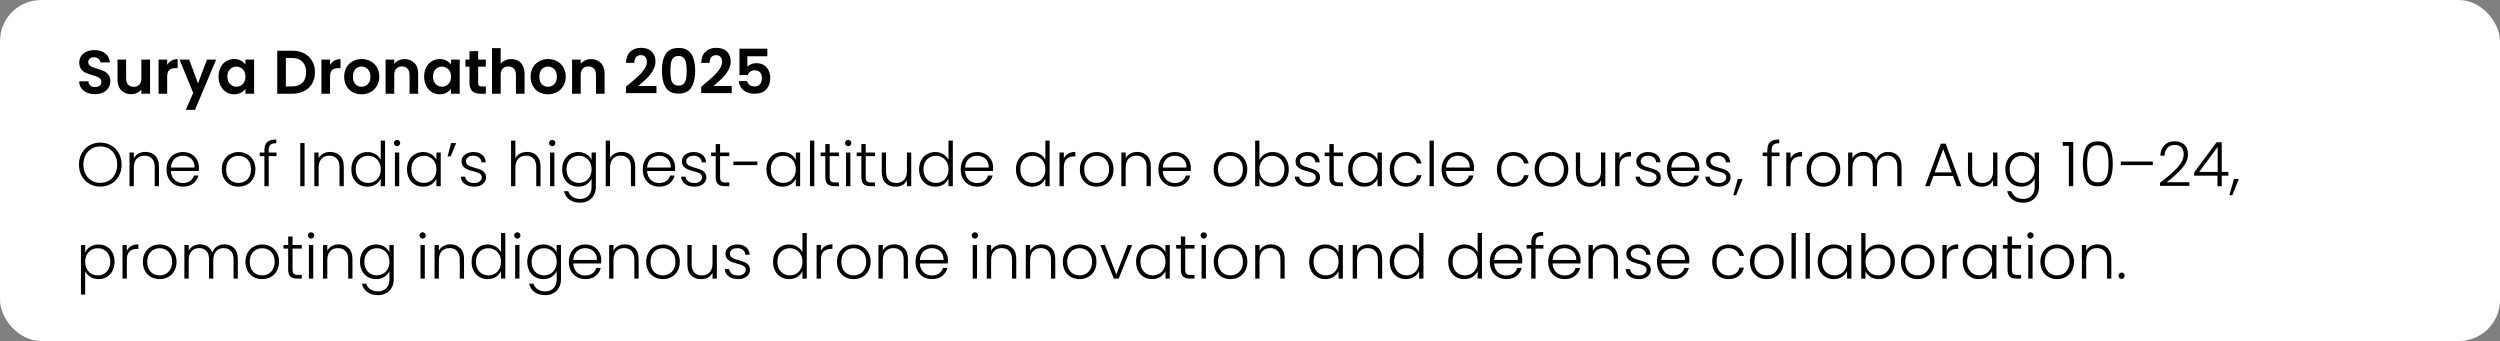 <svg width="1217" height="166" viewBox="0 0 1217 166" fill="none" xmlns="http://www.w3.org/2000/svg">
<rect x="0" y="0" width="1217" height="166" fill="#808080" stroke="none"/>
<rect width="1217" height="166" rx="20" fill="white"/>
<path d="M46.3 45.84C44.84 45.84 43.52 45.59 42.34 45.09C41.18 44.59 40.26 43.87 39.58 42.93C38.9 41.99 38.55 40.88 38.53 39.6H43.03C43.09 40.46 43.39 41.14 43.93 41.64C44.49 42.14 45.25 42.39 46.21 42.39C47.19 42.39 47.96 42.16 48.52 41.7C49.08 41.22 49.36 40.6 49.36 39.84C49.36 39.22 49.17 38.71 48.79 38.31C48.41 37.91 47.93 37.6 47.35 37.38C46.79 37.14 46.01 36.88 45.01 36.6C43.65 36.2 42.54 35.81 41.68 35.43C40.84 35.03 40.11 34.44 39.49 33.66C38.89 32.86 38.59 31.8 38.59 30.48C38.59 29.24 38.9 28.16 39.52 27.24C40.14 26.32 41.01 25.62 42.13 25.14C43.25 24.64 44.53 24.39 45.97 24.39C48.13 24.39 49.88 24.92 51.22 25.98C52.58 27.02 53.33 28.48 53.47 30.36H48.85C48.81 29.64 48.5 29.05 47.92 28.59C47.36 28.11 46.61 27.87 45.67 27.87C44.85 27.87 44.19 28.08 43.69 28.5C43.21 28.92 42.97 29.53 42.97 30.33C42.97 30.89 43.15 31.36 43.51 31.74C43.89 32.1 44.35 32.4 44.89 32.64C45.45 32.86 46.23 33.12 47.23 33.42C48.59 33.82 49.7 34.22 50.56 34.62C51.42 35.02 52.16 35.62 52.78 36.42C53.4 37.22 53.71 38.27 53.71 39.57C53.71 40.69 53.42 41.73 52.84 42.69C52.26 43.65 51.41 44.42 50.29 45C49.17 45.56 47.84 45.84 46.3 45.84ZM73.041 29.01V45.63H68.811V43.53C68.271 44.25 67.561 44.82 66.681 45.24C65.821 45.64 64.881 45.84 63.861 45.84C62.561 45.84 61.411 45.57 60.411 45.03C59.411 44.47 58.621 43.66 58.041 42.6C57.481 41.52 57.201 40.24 57.201 38.76V29.01H61.401V38.16C61.401 39.48 61.731 40.5 62.391 41.22C63.051 41.92 63.951 42.27 65.091 42.27C66.251 42.27 67.161 41.92 67.821 41.22C68.481 40.5 68.811 39.48 68.811 38.16V29.01H73.041ZM81.385 31.59C81.925 30.71 82.625 30.02 83.485 29.52C84.365 29.02 85.365 28.77 86.485 28.77V33.18H85.375C84.055 33.18 83.055 33.49 82.375 34.11C81.715 34.73 81.385 35.81 81.385 37.35V45.63H77.185V29.01H81.385V31.59ZM105.214 29.01L94.924 53.49H90.454L94.054 45.21L87.394 29.01H92.104L96.394 40.62L100.744 29.01H105.214ZM106.398 37.26C106.398 35.58 106.728 34.09 107.388 32.79C108.068 31.49 108.978 30.49 110.118 29.79C111.278 29.09 112.568 28.74 113.988 28.74C115.228 28.74 116.308 28.99 117.228 29.49C118.168 29.99 118.918 30.62 119.478 31.38V29.01H123.708V45.63H119.478V43.2C118.938 43.98 118.188 44.63 117.228 45.15C116.288 45.65 115.198 45.9 113.958 45.9C112.558 45.9 111.278 45.54 110.118 44.82C108.978 44.1 108.068 43.09 107.388 41.79C106.728 40.47 106.398 38.96 106.398 37.26ZM119.478 37.32C119.478 36.3 119.278 35.43 118.878 34.71C118.478 33.97 117.938 33.41 117.258 33.03C116.578 32.63 115.848 32.43 115.068 32.43C114.288 32.43 113.568 32.62 112.908 33C112.248 33.38 111.708 33.94 111.288 34.68C110.888 35.4 110.688 36.26 110.688 37.26C110.688 38.26 110.888 39.14 111.288 39.9C111.708 40.64 112.248 41.21 112.908 41.61C113.588 42.01 114.308 42.21 115.068 42.21C115.848 42.21 116.578 42.02 117.258 41.64C117.938 41.24 118.478 40.68 118.878 39.96C119.278 39.22 119.478 38.34 119.478 37.32ZM142.279 24.69C144.479 24.69 146.409 25.12 148.069 25.98C149.749 26.84 151.039 28.07 151.939 29.67C152.859 31.25 153.319 33.09 153.319 35.19C153.319 37.29 152.859 39.13 151.939 40.71C151.039 42.27 149.749 43.48 148.069 44.34C146.409 45.2 144.479 45.63 142.279 45.63H134.959V24.69H142.279ZM142.129 42.06C144.329 42.06 146.029 41.46 147.229 40.26C148.429 39.06 149.029 37.37 149.029 35.19C149.029 33.01 148.429 31.31 147.229 30.09C146.029 28.85 144.329 28.23 142.129 28.23H139.159V42.06H142.129ZM160.663 31.59C161.203 30.71 161.903 30.02 162.763 29.52C163.643 29.02 164.643 28.77 165.763 28.77V33.18H164.653C163.333 33.18 162.333 33.49 161.653 34.11C160.993 34.73 160.663 35.81 160.663 37.35V45.63H156.463V29.01H160.663V31.59ZM175.971 45.9C174.371 45.9 172.931 45.55 171.651 44.85C170.371 44.13 169.361 43.12 168.621 41.82C167.901 40.52 167.541 39.02 167.541 37.32C167.541 35.62 167.911 34.12 168.651 32.82C169.411 31.52 170.441 30.52 171.741 29.82C173.041 29.1 174.491 28.74 176.091 28.74C177.691 28.74 179.141 29.1 180.441 29.82C181.741 30.52 182.761 31.52 183.501 32.82C184.261 34.12 184.641 35.62 184.641 37.32C184.641 39.02 184.251 40.52 183.471 41.82C182.711 43.12 181.671 44.13 180.351 44.85C179.051 45.55 177.591 45.9 175.971 45.9ZM175.971 42.24C176.731 42.24 177.441 42.06 178.101 41.7C178.781 41.32 179.321 40.76 179.721 40.02C180.121 39.28 180.321 38.38 180.321 37.32C180.321 35.74 179.901 34.53 179.061 33.69C178.241 32.83 177.231 32.4 176.031 32.4C174.831 32.4 173.821 32.83 173.001 33.69C172.201 34.53 171.801 35.74 171.801 37.32C171.801 38.9 172.191 40.12 172.971 40.98C173.771 41.82 174.771 42.24 175.971 42.24ZM196.932 28.77C198.912 28.77 200.512 29.4 201.732 30.66C202.952 31.9 203.562 33.64 203.562 35.88V45.63H199.362V36.45C199.362 35.13 199.032 34.12 198.372 33.42C197.712 32.7 196.812 32.34 195.672 32.34C194.512 32.34 193.592 32.7 192.912 33.42C192.252 34.12 191.922 35.13 191.922 36.45V45.63H187.722V29.01H191.922V31.08C192.482 30.36 193.192 29.8 194.052 29.4C194.932 28.98 195.892 28.77 196.932 28.77ZM206.476 37.26C206.476 35.58 206.806 34.09 207.466 32.79C208.146 31.49 209.056 30.49 210.196 29.79C211.356 29.09 212.646 28.74 214.066 28.74C215.306 28.74 216.386 28.99 217.306 29.49C218.246 29.99 218.996 30.62 219.556 31.38V29.01H223.786V45.63H219.556V43.2C219.016 43.98 218.266 44.63 217.306 45.15C216.366 45.65 215.276 45.9 214.036 45.9C212.636 45.9 211.356 45.54 210.196 44.82C209.056 44.1 208.146 43.09 207.466 41.79C206.806 40.47 206.476 38.96 206.476 37.26ZM219.556 37.32C219.556 36.3 219.356 35.43 218.956 34.71C218.556 33.97 218.016 33.41 217.336 33.03C216.656 32.63 215.926 32.43 215.146 32.43C214.366 32.43 213.646 32.62 212.986 33C212.326 33.38 211.786 33.94 211.366 34.68C210.966 35.4 210.766 36.26 210.766 37.26C210.766 38.26 210.966 39.14 211.366 39.9C211.786 40.64 212.326 41.21 212.986 41.61C213.666 42.01 214.386 42.21 215.146 42.21C215.926 42.21 216.656 42.02 217.336 41.64C218.016 41.24 218.556 40.68 218.956 39.96C219.356 39.22 219.556 38.34 219.556 37.32ZM232.778 32.46V40.5C232.778 41.06 232.908 41.47 233.168 41.73C233.448 41.97 233.908 42.09 234.548 42.09H236.498V45.63H233.858C230.318 45.63 228.548 43.91 228.548 40.47V32.46H226.568V29.01H228.548V24.9H232.778V29.01H236.498V32.46H232.778ZM248.879 28.77C250.139 28.77 251.259 29.05 252.239 29.61C253.219 30.15 253.979 30.96 254.519 32.04C255.079 33.1 255.359 34.38 255.359 35.88V45.63H251.159V36.45C251.159 35.13 250.829 34.12 250.169 33.42C249.509 32.7 248.609 32.34 247.469 32.34C246.309 32.34 245.389 32.7 244.709 33.42C244.049 34.12 243.719 35.13 243.719 36.45V45.63H239.519V23.43H243.719V31.08C244.259 30.36 244.979 29.8 245.879 29.4C246.779 28.98 247.779 28.77 248.879 28.77ZM266.733 45.9C265.133 45.9 263.693 45.55 262.413 44.85C261.133 44.13 260.123 43.12 259.383 41.82C258.663 40.52 258.303 39.02 258.303 37.32C258.303 35.62 258.673 34.12 259.413 32.82C260.173 31.52 261.203 30.52 262.503 29.82C263.803 29.1 265.253 28.74 266.853 28.74C268.453 28.74 269.903 29.1 271.203 29.82C272.503 30.52 273.523 31.52 274.263 32.82C275.023 34.12 275.403 35.62 275.403 37.32C275.403 39.02 275.013 40.52 274.233 41.82C273.473 43.12 272.433 44.13 271.113 44.85C269.813 45.55 268.353 45.9 266.733 45.9ZM266.733 42.24C267.493 42.24 268.203 42.06 268.863 41.7C269.543 41.32 270.083 40.76 270.483 40.02C270.883 39.28 271.083 38.38 271.083 37.32C271.083 35.74 270.663 34.53 269.823 33.69C269.003 32.83 267.993 32.4 266.793 32.4C265.593 32.4 264.583 32.83 263.763 33.69C262.963 34.53 262.563 35.74 262.563 37.32C262.563 38.9 262.953 40.12 263.733 40.98C264.533 41.82 265.533 42.24 266.733 42.24ZM287.694 28.77C289.674 28.77 291.274 29.4 292.494 30.66C293.714 31.9 294.324 33.64 294.324 35.88V45.63H290.124V36.45C290.124 35.13 289.794 34.12 289.134 33.42C288.474 32.7 287.574 32.34 286.434 32.34C285.274 32.34 284.354 32.7 283.674 33.42C283.014 34.12 282.684 35.13 282.684 36.45V45.63H278.484V29.01H282.684V31.08C283.244 30.36 283.954 29.8 284.814 29.4C285.694 28.98 286.654 28.77 287.694 28.77ZM306.306 40.89C308.226 39.29 309.756 37.96 310.896 36.9C312.036 35.82 312.986 34.7 313.746 33.54C314.506 32.38 314.886 31.24 314.886 30.12C314.886 29.1 314.646 28.3 314.166 27.72C313.686 27.14 312.946 26.85 311.946 26.85C310.946 26.85 310.176 27.19 309.636 27.87C309.096 28.53 308.816 29.44 308.796 30.6H304.716C304.796 28.2 305.506 26.38 306.846 25.14C308.206 23.9 309.926 23.28 312.006 23.28C314.286 23.28 316.036 23.89 317.256 25.11C318.476 26.31 319.086 27.9 319.086 29.88C319.086 31.44 318.666 32.93 317.826 34.35C316.986 35.77 316.026 37.01 314.946 38.07C313.866 39.11 312.456 40.37 310.716 41.85H319.566V45.33H304.746V42.21L306.306 40.89ZM322.213 34.41C322.213 30.95 322.833 28.24 324.073 26.28C325.333 24.32 327.413 23.34 330.313 23.34C333.213 23.34 335.283 24.32 336.523 26.28C337.783 28.24 338.413 30.95 338.413 34.41C338.413 37.89 337.783 40.62 336.523 42.6C335.283 44.58 333.213 45.57 330.313 45.57C327.413 45.57 325.333 44.58 324.073 42.6C322.833 40.62 322.213 37.89 322.213 34.41ZM334.273 34.41C334.273 32.93 334.173 31.69 333.973 30.69C333.793 29.67 333.413 28.84 332.833 28.2C332.273 27.56 331.433 27.24 330.313 27.24C329.193 27.24 328.343 27.56 327.763 28.2C327.203 28.84 326.823 29.67 326.623 30.69C326.443 31.69 326.353 32.93 326.353 34.41C326.353 35.93 326.443 37.21 326.623 38.25C326.803 39.27 327.183 40.1 327.763 40.74C328.343 41.36 329.193 41.67 330.313 41.67C331.433 41.67 332.283 41.36 332.863 40.74C333.443 40.1 333.823 39.27 334.003 38.25C334.183 37.21 334.273 35.93 334.273 34.41ZM342.928 40.89C344.848 39.29 346.378 37.96 347.518 36.9C348.658 35.82 349.608 34.7 350.368 33.54C351.128 32.38 351.508 31.24 351.508 30.12C351.508 29.1 351.268 28.3 350.788 27.72C350.308 27.14 349.568 26.85 348.568 26.85C347.568 26.85 346.798 27.19 346.258 27.87C345.718 28.53 345.438 29.44 345.418 30.6H341.338C341.418 28.2 342.128 26.38 343.468 25.14C344.828 23.9 346.548 23.28 348.628 23.28C350.908 23.28 352.658 23.89 353.878 25.11C355.098 26.31 355.708 27.9 355.708 29.88C355.708 31.44 355.288 32.93 354.448 34.35C353.608 35.77 352.648 37.01 351.568 38.07C350.488 39.11 349.078 40.37 347.338 41.85H356.188V45.33H341.368V42.21L342.928 40.89ZM373.534 27.39H363.814V32.52C364.234 32 364.834 31.58 365.614 31.26C366.394 30.92 367.224 30.75 368.104 30.75C369.704 30.75 371.014 31.1 372.034 31.8C373.054 32.5 373.794 33.4 374.254 34.5C374.714 35.58 374.944 36.74 374.944 37.98C374.944 40.28 374.284 42.13 372.964 43.53C371.664 44.93 369.804 45.63 367.384 45.63C365.104 45.63 363.284 45.06 361.924 43.92C360.564 42.78 359.794 41.29 359.614 39.45H363.694C363.874 40.25 364.274 40.89 364.894 41.37C365.534 41.85 366.344 42.09 367.324 42.09C368.504 42.09 369.394 41.72 369.994 40.98C370.594 40.24 370.894 39.26 370.894 38.04C370.894 36.8 370.584 35.86 369.964 35.22C369.364 34.56 368.474 34.23 367.294 34.23C366.454 34.23 365.754 34.44 365.194 34.86C364.634 35.28 364.234 35.84 363.994 36.54H359.974V23.7H373.534V27.39ZM48.82 90.84C46.88 90.84 45.12 90.39 43.54 89.49C41.96 88.57 40.71 87.3 39.79 85.68C38.89 84.04 38.44 82.19 38.44 80.13C38.44 78.07 38.89 76.23 39.79 74.61C40.71 72.97 41.96 71.7 43.54 70.8C45.12 69.88 46.88 69.42 48.82 69.42C50.78 69.42 52.55 69.88 54.13 70.8C55.71 71.7 56.95 72.97 57.85 74.61C58.75 76.23 59.2 78.07 59.2 80.13C59.2 82.19 58.75 84.04 57.85 85.68C56.95 87.3 55.71 88.57 54.13 89.49C52.55 90.39 50.78 90.84 48.82 90.84ZM48.82 89.01C50.38 89.01 51.78 88.65 53.02 87.93C54.26 87.21 55.24 86.18 55.96 84.84C56.68 83.48 57.04 81.91 57.04 80.13C57.04 78.35 56.68 76.79 55.96 75.45C55.24 74.11 54.26 73.08 53.02 72.36C51.78 71.64 50.38 71.28 48.82 71.28C47.26 71.28 45.86 71.64 44.62 72.36C43.38 73.08 42.4 74.11 41.68 75.45C40.96 76.79 40.6 78.35 40.6 80.13C40.6 81.91 40.96 83.48 41.68 84.84C42.4 86.18 43.38 87.21 44.62 87.93C45.86 88.65 47.26 89.01 48.82 89.01ZM70.723 73.95C72.683 73.95 74.283 74.56 75.523 75.78C76.763 76.98 77.383 78.73 77.383 81.03V90.63H75.313V81.27C75.313 79.49 74.863 78.13 73.963 77.19C73.083 76.25 71.873 75.78 70.333 75.78C68.753 75.78 67.493 76.28 66.553 77.28C65.613 78.28 65.143 79.75 65.143 81.69V90.63H63.043V74.25H65.143V77.04C65.663 76.04 66.413 75.28 67.393 74.76C68.373 74.22 69.483 73.95 70.723 73.95ZM96.847 81.6C96.847 82.32 96.827 82.87 96.787 83.25H83.197C83.257 84.49 83.557 85.55 84.097 86.43C84.637 87.31 85.347 87.98 86.227 88.44C87.107 88.88 88.067 89.1 89.107 89.1C90.467 89.1 91.607 88.77 92.527 88.11C93.467 87.45 94.087 86.56 94.387 85.44H96.607C96.207 87.04 95.347 88.35 94.027 89.37C92.727 90.37 91.087 90.87 89.107 90.87C87.567 90.87 86.187 90.53 84.967 89.85C83.747 89.15 82.787 88.17 82.087 86.91C81.407 85.63 81.067 84.14 81.067 82.44C81.067 80.74 81.407 79.25 82.087 77.97C82.767 76.69 83.717 75.71 84.937 75.03C86.157 74.35 87.547 74.01 89.107 74.01C90.667 74.01 92.027 74.35 93.187 75.03C94.367 75.71 95.267 76.63 95.887 77.79C96.527 78.93 96.847 80.2 96.847 81.6ZM94.717 81.54C94.737 80.32 94.487 79.28 93.967 78.42C93.467 77.56 92.777 76.91 91.897 76.47C91.017 76.03 90.057 75.81 89.017 75.81C87.457 75.81 86.127 76.31 85.027 77.31C83.927 78.31 83.317 79.72 83.197 81.54H94.717ZM116.091 90.87C114.551 90.87 113.161 90.53 111.921 89.85C110.701 89.15 109.731 88.17 109.011 86.91C108.311 85.63 107.961 84.14 107.961 82.44C107.961 80.74 108.321 79.26 109.041 78C109.761 76.72 110.741 75.74 111.981 75.06C113.221 74.36 114.611 74.01 116.151 74.01C117.691 74.01 119.081 74.36 120.321 75.06C121.581 75.74 122.561 76.72 123.261 78C123.981 79.26 124.341 80.74 124.341 82.44C124.341 84.12 123.981 85.6 123.261 86.88C122.541 88.16 121.551 89.15 120.291 89.85C119.031 90.53 117.631 90.87 116.091 90.87ZM116.091 89.04C117.171 89.04 118.171 88.8 119.091 88.32C120.011 87.82 120.751 87.08 121.311 86.1C121.891 85.1 122.181 83.88 122.181 82.44C122.181 81 121.901 79.79 121.341 78.81C120.781 77.81 120.041 77.07 119.121 76.59C118.201 76.09 117.201 75.84 116.121 75.84C115.041 75.84 114.041 76.09 113.121 76.59C112.201 77.07 111.461 77.81 110.901 78.81C110.361 79.79 110.091 81 110.091 82.44C110.091 83.88 110.361 85.1 110.901 86.1C111.461 87.08 112.191 87.82 113.091 88.32C114.011 88.8 115.011 89.04 116.091 89.04ZM134.62 76.02H130.81V90.63H128.71V76.02H126.43V74.25H128.71V73.11C128.71 71.33 129.16 70.02 130.06 69.18C130.98 68.34 132.46 67.92 134.5 67.92V69.72C133.14 69.72 132.18 69.98 131.62 70.5C131.08 71.02 130.81 71.89 130.81 73.11V74.25H134.62V76.02ZM148.258 69.66V90.63H146.158V69.66H148.258ZM160.693 73.95C162.653 73.95 164.253 74.56 165.493 75.78C166.733 76.98 167.353 78.73 167.353 81.03V90.63H165.283V81.27C165.283 79.49 164.833 78.13 163.933 77.19C163.053 76.25 161.843 75.78 160.303 75.78C158.723 75.78 157.463 76.28 156.523 77.28C155.583 78.28 155.113 79.75 155.113 81.69V90.63H153.013V74.25H155.113V77.04C155.633 76.04 156.383 75.28 157.363 74.76C158.343 74.22 159.453 73.95 160.693 73.95ZM171.038 82.41C171.038 80.73 171.378 79.26 172.058 78C172.738 76.72 173.668 75.74 174.848 75.06C176.048 74.36 177.398 74.01 178.898 74.01C180.338 74.01 181.638 74.36 182.798 75.06C183.958 75.76 184.808 76.67 185.348 77.79V68.43H187.448V90.63H185.348V86.97C184.848 88.11 184.028 89.05 182.888 89.79C181.748 90.51 180.408 90.87 178.868 90.87C177.368 90.87 176.018 90.52 174.818 89.82C173.638 89.12 172.708 88.13 172.028 86.85C171.368 85.57 171.038 84.09 171.038 82.41ZM185.348 82.44C185.348 81.12 185.078 79.96 184.538 78.96C183.998 77.96 183.258 77.19 182.318 76.65C181.398 76.11 180.378 75.84 179.258 75.84C178.098 75.84 177.058 76.1 176.138 76.62C175.218 77.14 174.488 77.9 173.948 78.9C173.428 79.88 173.168 81.05 173.168 82.41C173.168 83.75 173.428 84.93 173.948 85.95C174.488 86.95 175.218 87.72 176.138 88.26C177.058 88.78 178.098 89.04 179.258 89.04C180.378 89.04 181.398 88.77 182.318 88.23C183.258 87.69 183.998 86.92 184.538 85.92C185.078 84.92 185.348 83.76 185.348 82.44ZM193.292 71.16C192.872 71.16 192.512 71.01 192.212 70.71C191.912 70.41 191.762 70.04 191.762 69.6C191.762 69.16 191.912 68.8 192.212 68.52C192.512 68.22 192.872 68.07 193.292 68.07C193.712 68.07 194.072 68.22 194.372 68.52C194.672 68.8 194.822 69.16 194.822 69.6C194.822 70.04 194.672 70.41 194.372 70.71C194.072 71.01 193.712 71.16 193.292 71.16ZM194.342 74.25V90.63H192.242V74.25H194.342ZM198.137 82.41C198.137 80.73 198.467 79.26 199.127 78C199.807 76.72 200.737 75.74 201.917 75.06C203.117 74.36 204.467 74.01 205.967 74.01C207.527 74.01 208.867 74.37 209.987 75.09C211.127 75.81 211.947 76.73 212.447 77.85V74.25H214.547V90.63H212.447V87C211.927 88.12 211.097 89.05 209.957 89.79C208.837 90.51 207.497 90.87 205.937 90.87C204.457 90.87 203.117 90.52 201.917 89.82C200.737 89.12 199.807 88.13 199.127 86.85C198.467 85.57 198.137 84.09 198.137 82.41ZM212.447 82.44C212.447 81.12 212.177 79.96 211.637 78.96C211.097 77.96 210.357 77.19 209.417 76.65C208.497 76.11 207.477 75.84 206.357 75.84C205.197 75.84 204.157 76.1 203.237 76.62C202.317 77.14 201.587 77.9 201.047 78.9C200.527 79.88 200.267 81.05 200.267 82.41C200.267 83.75 200.527 84.93 201.047 85.95C201.587 86.95 202.317 87.72 203.237 88.26C204.157 88.78 205.197 89.04 206.357 89.04C207.477 89.04 208.497 88.77 209.417 88.23C210.357 87.69 211.097 86.92 211.637 85.92C212.177 84.92 212.447 83.76 212.447 82.44ZM219.611 69.66H222.041L219.401 76.14H217.871L219.611 69.66ZM230.899 90.87C229.019 90.87 227.479 90.44 226.279 89.58C225.099 88.7 224.439 87.51 224.299 86.01H226.459C226.559 86.93 226.989 87.68 227.749 88.26C228.529 88.82 229.569 89.1 230.869 89.1C232.009 89.1 232.899 88.83 233.539 88.29C234.199 87.75 234.529 87.08 234.529 86.28C234.529 85.72 234.349 85.26 233.989 84.9C233.629 84.54 233.169 84.26 232.609 84.06C232.069 83.84 231.329 83.61 230.389 83.37C229.169 83.05 228.179 82.73 227.419 82.41C226.659 82.09 226.009 81.62 225.469 81C224.949 80.36 224.689 79.51 224.689 78.45C224.689 77.65 224.929 76.91 225.409 76.23C225.889 75.55 226.569 75.01 227.449 74.61C228.329 74.21 229.329 74.01 230.449 74.01C232.209 74.01 233.629 74.46 234.709 75.36C235.789 76.24 236.369 77.46 236.449 79.02H234.349C234.289 78.06 233.909 77.29 233.209 76.71C232.529 76.11 231.589 75.81 230.389 75.81C229.329 75.81 228.469 76.06 227.809 76.56C227.149 77.06 226.819 77.68 226.819 78.42C226.819 79.06 227.009 79.59 227.389 80.01C227.789 80.41 228.279 80.73 228.859 80.97C229.439 81.19 230.219 81.44 231.199 81.72C232.379 82.04 233.319 82.35 234.019 82.65C234.719 82.95 235.319 83.39 235.819 83.97C236.319 84.55 236.579 85.32 236.599 86.28C236.599 87.16 236.359 87.95 235.879 88.65C235.399 89.33 234.729 89.87 233.869 90.27C233.009 90.67 232.019 90.87 230.899 90.87ZM256.585 73.95C257.825 73.95 258.935 74.21 259.915 74.73C260.915 75.25 261.695 76.05 262.255 77.13C262.835 78.19 263.125 79.49 263.125 81.03V90.63H261.055V81.27C261.055 79.49 260.605 78.13 259.705 77.19C258.825 76.25 257.615 75.78 256.075 75.78C254.495 75.78 253.235 76.28 252.295 77.28C251.355 78.28 250.885 79.75 250.885 81.69V90.63H248.785V68.43H250.885V77.04C251.405 76.06 252.165 75.3 253.165 74.76C254.185 74.22 255.325 73.95 256.585 73.95ZM268.819 71.16C268.399 71.16 268.039 71.01 267.739 70.71C267.439 70.41 267.289 70.04 267.289 69.6C267.289 69.16 267.439 68.8 267.739 68.52C268.039 68.22 268.399 68.07 268.819 68.07C269.239 68.07 269.599 68.22 269.899 68.52C270.199 68.8 270.349 69.16 270.349 69.6C270.349 70.04 270.199 70.41 269.899 70.71C269.599 71.01 269.239 71.16 268.819 71.16ZM269.869 74.25V90.63H267.769V74.25H269.869ZM281.495 74.01C283.035 74.01 284.375 74.37 285.515 75.09C286.655 75.81 287.475 76.72 287.975 77.82V74.25H290.075V91.05C290.075 92.55 289.745 93.88 289.085 95.04C288.445 96.2 287.545 97.09 286.385 97.71C285.225 98.35 283.905 98.67 282.425 98.67C280.325 98.67 278.575 98.17 277.175 97.17C275.795 96.17 274.935 94.81 274.595 93.09H276.665C277.025 94.23 277.705 95.14 278.705 95.82C279.725 96.5 280.965 96.84 282.425 96.84C283.485 96.84 284.435 96.61 285.275 96.15C286.115 95.71 286.775 95.05 287.255 94.17C287.735 93.29 287.975 92.25 287.975 91.05V87C287.455 88.12 286.625 89.05 285.485 89.79C284.365 90.51 283.035 90.87 281.495 90.87C279.995 90.87 278.645 90.52 277.445 89.82C276.265 89.12 275.335 88.13 274.655 86.85C273.995 85.57 273.665 84.09 273.665 82.41C273.665 80.73 273.995 79.26 274.655 78C275.335 76.72 276.265 75.74 277.445 75.06C278.645 74.36 279.995 74.01 281.495 74.01ZM287.975 82.44C287.975 81.12 287.705 79.96 287.165 78.96C286.625 77.96 285.885 77.19 284.945 76.65C284.025 76.11 283.005 75.84 281.885 75.84C280.725 75.84 279.685 76.1 278.765 76.62C277.845 77.14 277.115 77.9 276.575 78.9C276.055 79.88 275.795 81.05 275.795 82.41C275.795 83.75 276.055 84.93 276.575 85.95C277.115 86.95 277.845 87.72 278.765 88.26C279.685 88.78 280.725 89.04 281.885 89.04C283.005 89.04 284.025 88.77 284.945 88.23C285.885 87.69 286.625 86.92 287.165 85.92C287.705 84.92 287.975 83.76 287.975 82.44ZM302.669 73.95C303.909 73.95 305.019 74.21 305.999 74.73C306.999 75.25 307.779 76.05 308.339 77.13C308.919 78.19 309.209 79.49 309.209 81.03V90.63H307.139V81.27C307.139 79.49 306.689 78.13 305.789 77.19C304.909 76.25 303.699 75.78 302.159 75.78C300.579 75.78 299.319 76.28 298.379 77.28C297.439 78.28 296.969 79.75 296.969 81.69V90.63H294.869V68.43H296.969V77.04C297.489 76.06 298.249 75.3 299.249 74.76C300.269 74.22 301.409 73.95 302.669 73.95ZM328.673 81.6C328.673 82.32 328.653 82.87 328.613 83.25H315.023C315.083 84.49 315.383 85.55 315.923 86.43C316.463 87.31 317.173 87.98 318.053 88.44C318.933 88.88 319.893 89.1 320.933 89.1C322.293 89.1 323.433 88.77 324.353 88.11C325.293 87.45 325.913 86.56 326.213 85.44H328.433C328.033 87.04 327.173 88.35 325.853 89.37C324.553 90.37 322.913 90.87 320.933 90.87C319.393 90.87 318.013 90.53 316.793 89.85C315.573 89.15 314.613 88.17 313.913 86.91C313.233 85.63 312.893 84.14 312.893 82.44C312.893 80.74 313.233 79.25 313.913 77.97C314.593 76.69 315.543 75.71 316.763 75.03C317.983 74.35 319.373 74.01 320.933 74.01C322.493 74.01 323.853 74.35 325.013 75.03C326.193 75.71 327.093 76.63 327.713 77.79C328.353 78.93 328.673 80.2 328.673 81.6ZM326.543 81.54C326.563 80.32 326.313 79.28 325.793 78.42C325.293 77.56 324.603 76.91 323.723 76.47C322.843 76.03 321.883 75.81 320.843 75.81C319.283 75.81 317.953 76.31 316.853 77.31C315.753 78.31 315.143 79.72 315.023 81.54H326.543ZM338.155 90.87C336.275 90.87 334.735 90.44 333.535 89.58C332.355 88.7 331.695 87.51 331.555 86.01H333.715C333.815 86.93 334.245 87.68 335.005 88.26C335.785 88.82 336.825 89.1 338.125 89.1C339.265 89.1 340.155 88.83 340.795 88.29C341.455 87.75 341.785 87.08 341.785 86.28C341.785 85.72 341.605 85.26 341.245 84.9C340.885 84.54 340.425 84.26 339.865 84.06C339.325 83.84 338.585 83.61 337.645 83.37C336.425 83.05 335.435 82.73 334.675 82.41C333.915 82.09 333.265 81.62 332.725 81C332.205 80.36 331.945 79.51 331.945 78.45C331.945 77.65 332.185 76.91 332.665 76.23C333.145 75.55 333.825 75.01 334.705 74.61C335.585 74.21 336.585 74.01 337.705 74.01C339.465 74.01 340.885 74.46 341.965 75.36C343.045 76.24 343.625 77.46 343.705 79.02H341.605C341.545 78.06 341.165 77.29 340.465 76.71C339.785 76.11 338.845 75.81 337.645 75.81C336.585 75.81 335.725 76.06 335.065 76.56C334.405 77.06 334.075 77.68 334.075 78.42C334.075 79.06 334.265 79.59 334.645 80.01C335.045 80.41 335.535 80.73 336.115 80.97C336.695 81.19 337.475 81.44 338.455 81.72C339.635 82.04 340.575 82.35 341.275 82.65C341.975 82.95 342.575 83.39 343.075 83.97C343.575 84.55 343.835 85.32 343.855 86.28C343.855 87.16 343.615 87.95 343.135 88.65C342.655 89.33 341.985 89.87 341.125 90.27C340.265 90.67 339.275 90.87 338.155 90.87ZM350.538 76.02V86.19C350.538 87.19 350.728 87.88 351.108 88.26C351.488 88.64 352.158 88.83 353.118 88.83H355.038V90.63H352.788C351.308 90.63 350.208 90.29 349.488 89.61C348.768 88.91 348.408 87.77 348.408 86.19V76.02H346.128V74.25H348.408V70.14H350.538V74.25H355.038V76.02H350.538ZM368.672 78.63V80.4H357.002V78.63H368.672ZM373.098 82.41C373.098 80.73 373.428 79.26 374.088 78C374.768 76.72 375.698 75.74 376.878 75.06C378.078 74.36 379.428 74.01 380.928 74.01C382.488 74.01 383.828 74.37 384.948 75.09C386.088 75.81 386.908 76.73 387.408 77.85V74.25H389.508V90.63H387.408V87C386.888 88.12 386.058 89.05 384.918 89.79C383.798 90.51 382.458 90.87 380.898 90.87C379.418 90.87 378.078 90.52 376.878 89.82C375.698 89.12 374.768 88.13 374.088 86.85C373.428 85.57 373.098 84.09 373.098 82.41ZM387.408 82.44C387.408 81.12 387.138 79.96 386.598 78.96C386.058 77.96 385.318 77.19 384.378 76.65C383.458 76.11 382.438 75.84 381.318 75.84C380.158 75.84 379.118 76.1 378.198 76.62C377.278 77.14 376.548 77.9 376.008 78.9C375.488 79.88 375.228 81.05 375.228 82.41C375.228 83.75 375.488 84.93 376.008 85.95C376.548 86.95 377.278 87.72 378.198 88.26C379.118 88.78 380.158 89.04 381.318 89.04C382.438 89.04 383.458 88.77 384.378 88.23C385.318 87.69 386.058 86.92 386.598 85.92C387.138 84.92 387.408 83.76 387.408 82.44ZM396.402 68.43V90.63H394.302V68.43H396.402ZM403.888 76.02V86.19C403.888 87.19 404.078 87.88 404.458 88.26C404.838 88.64 405.508 88.83 406.468 88.83H408.388V90.63H406.138C404.658 90.63 403.558 90.29 402.838 89.61C402.118 88.91 401.758 87.77 401.758 86.19V76.02H399.478V74.25H401.758V70.14H403.888V74.25H408.388V76.02H403.888ZM412.901 71.16C412.481 71.16 412.121 71.01 411.821 70.71C411.521 70.41 411.371 70.04 411.371 69.6C411.371 69.16 411.521 68.8 411.821 68.52C412.121 68.22 412.481 68.07 412.901 68.07C413.321 68.07 413.681 68.22 413.981 68.52C414.281 68.8 414.431 69.16 414.431 69.6C414.431 70.04 414.281 70.41 413.981 70.71C413.681 71.01 413.321 71.16 412.901 71.16ZM413.951 74.25V90.63H411.851V74.25H413.951ZM421.437 76.02V86.19C421.437 87.19 421.627 87.88 422.007 88.26C422.387 88.64 423.057 88.83 424.017 88.83H425.937V90.63H423.687C422.207 90.63 421.107 90.29 420.387 89.61C419.667 88.91 419.307 87.77 419.307 86.19V76.02H417.027V74.25H419.307V70.14H421.437V74.25H425.937V76.02H421.437ZM443.59 74.25V90.63H441.49V87.75C441.01 88.77 440.27 89.55 439.27 90.09C438.27 90.63 437.15 90.9 435.91 90.9C433.95 90.9 432.35 90.3 431.11 89.1C429.87 87.88 429.25 86.12 429.25 83.82V74.25H431.32V83.58C431.32 85.36 431.76 86.72 432.64 87.66C433.54 88.6 434.76 89.07 436.3 89.07C437.88 89.07 439.14 88.57 440.08 87.57C441.02 86.57 441.49 85.1 441.49 83.16V74.25H443.59ZM447.424 82.41C447.424 80.73 447.764 79.26 448.444 78C449.124 76.72 450.054 75.74 451.234 75.06C452.434 74.36 453.784 74.01 455.284 74.01C456.724 74.01 458.024 74.36 459.184 75.06C460.344 75.76 461.194 76.67 461.734 77.79V68.43H463.834V90.63H461.734V86.97C461.234 88.11 460.414 89.05 459.274 89.79C458.134 90.51 456.794 90.87 455.254 90.87C453.754 90.87 452.404 90.52 451.204 89.82C450.024 89.12 449.094 88.13 448.414 86.85C447.754 85.57 447.424 84.09 447.424 82.41ZM461.734 82.44C461.734 81.12 461.464 79.96 460.924 78.96C460.384 77.96 459.644 77.19 458.704 76.65C457.784 76.11 456.764 75.84 455.644 75.84C454.484 75.84 453.444 76.1 452.524 76.62C451.604 77.14 450.874 77.9 450.334 78.9C449.814 79.88 449.554 81.05 449.554 82.41C449.554 83.75 449.814 84.93 450.334 85.95C450.874 86.95 451.604 87.72 452.524 88.26C453.444 88.78 454.484 89.04 455.644 89.04C456.764 89.04 457.784 88.77 458.704 88.23C459.644 87.69 460.384 86.92 460.924 85.92C461.464 84.92 461.734 83.76 461.734 82.44ZM483.449 81.6C483.449 82.32 483.429 82.87 483.389 83.25H469.799C469.859 84.49 470.159 85.55 470.699 86.43C471.239 87.31 471.949 87.98 472.829 88.44C473.709 88.88 474.669 89.1 475.709 89.1C477.069 89.1 478.209 88.77 479.129 88.11C480.069 87.45 480.689 86.56 480.989 85.44H483.209C482.809 87.04 481.949 88.35 480.629 89.37C479.329 90.37 477.689 90.87 475.709 90.87C474.169 90.87 472.789 90.53 471.569 89.85C470.349 89.15 469.389 88.17 468.689 86.91C468.009 85.63 467.669 84.14 467.669 82.44C467.669 80.74 468.009 79.25 468.689 77.97C469.369 76.69 470.319 75.71 471.539 75.03C472.759 74.35 474.149 74.01 475.709 74.01C477.269 74.01 478.629 74.35 479.789 75.03C480.969 75.71 481.869 76.63 482.489 77.79C483.129 78.93 483.449 80.2 483.449 81.6ZM481.319 81.54C481.339 80.32 481.089 79.28 480.569 78.42C480.069 77.56 479.379 76.91 478.499 76.47C477.619 76.03 476.659 75.81 475.619 75.81C474.059 75.81 472.729 76.31 471.629 77.31C470.529 78.31 469.919 79.72 469.799 81.54H481.319ZM494.563 82.41C494.563 80.73 494.903 79.26 495.583 78C496.263 76.72 497.193 75.74 498.373 75.06C499.573 74.36 500.923 74.01 502.423 74.01C503.863 74.01 505.163 74.36 506.323 75.06C507.483 75.76 508.333 76.67 508.873 77.79V68.43H510.973V90.63H508.873V86.97C508.373 88.11 507.553 89.05 506.413 89.79C505.273 90.51 503.933 90.87 502.393 90.87C500.893 90.87 499.543 90.52 498.343 89.82C497.163 89.12 496.233 88.13 495.553 86.85C494.893 85.57 494.563 84.09 494.563 82.41ZM508.873 82.44C508.873 81.12 508.603 79.96 508.063 78.96C507.523 77.96 506.783 77.19 505.843 76.65C504.923 76.11 503.903 75.84 502.783 75.84C501.623 75.84 500.583 76.1 499.663 76.62C498.743 77.14 498.013 77.9 497.473 78.9C496.953 79.88 496.693 81.05 496.693 82.41C496.693 83.75 496.953 84.93 497.473 85.95C498.013 86.95 498.743 87.72 499.663 88.26C500.583 88.78 501.623 89.04 502.783 89.04C503.903 89.04 504.923 88.77 505.843 88.23C506.783 87.69 507.523 86.92 508.063 85.92C508.603 84.92 508.873 83.76 508.873 82.44ZM517.867 77.16C518.327 76.14 519.027 75.35 519.967 74.79C520.927 74.23 522.097 73.95 523.477 73.95V76.14H522.907C521.387 76.14 520.167 76.55 519.247 77.37C518.327 78.19 517.867 79.56 517.867 81.48V90.63H515.767V74.25H517.867V77.16ZM533.806 90.87C532.266 90.87 530.876 90.53 529.636 89.85C528.416 89.15 527.446 88.17 526.726 86.91C526.026 85.63 525.676 84.14 525.676 82.44C525.676 80.74 526.036 79.26 526.756 78C527.476 76.72 528.456 75.74 529.696 75.06C530.936 74.36 532.326 74.01 533.866 74.01C535.406 74.01 536.796 74.36 538.036 75.06C539.296 75.74 540.276 76.72 540.976 78C541.696 79.26 542.056 80.74 542.056 82.44C542.056 84.12 541.696 85.6 540.976 86.88C540.256 88.16 539.266 89.15 538.006 89.85C536.746 90.53 535.346 90.87 533.806 90.87ZM533.806 89.04C534.886 89.04 535.886 88.8 536.806 88.32C537.726 87.82 538.466 87.08 539.026 86.1C539.606 85.1 539.896 83.88 539.896 82.44C539.896 81 539.616 79.79 539.056 78.81C538.496 77.81 537.756 77.07 536.836 76.59C535.916 76.09 534.916 75.84 533.836 75.84C532.756 75.84 531.756 76.09 530.836 76.59C529.916 77.07 529.176 77.81 528.616 78.81C528.076 79.79 527.806 81 527.806 82.44C527.806 83.88 528.076 85.1 528.616 86.1C529.176 87.08 529.906 87.82 530.806 88.32C531.726 88.8 532.726 89.04 533.806 89.04ZM553.564 73.95C555.524 73.95 557.124 74.56 558.364 75.78C559.604 76.98 560.224 78.73 560.224 81.03V90.63H558.154V81.27C558.154 79.49 557.704 78.13 556.804 77.19C555.924 76.25 554.714 75.78 553.174 75.78C551.594 75.78 550.334 76.28 549.394 77.28C548.454 78.28 547.984 79.75 547.984 81.69V90.63H545.884V74.25H547.984V77.04C548.504 76.04 549.254 75.28 550.234 74.76C551.214 74.22 552.324 73.95 553.564 73.95ZM579.689 81.6C579.689 82.32 579.669 82.87 579.629 83.25H566.039C566.099 84.49 566.399 85.55 566.939 86.43C567.479 87.31 568.189 87.98 569.069 88.44C569.949 88.88 570.909 89.1 571.949 89.1C573.309 89.1 574.449 88.77 575.369 88.11C576.309 87.45 576.929 86.56 577.229 85.44H579.449C579.049 87.04 578.189 88.35 576.869 89.37C575.569 90.37 573.929 90.87 571.949 90.87C570.409 90.87 569.029 90.53 567.809 89.85C566.589 89.15 565.629 88.17 564.929 86.91C564.249 85.63 563.909 84.14 563.909 82.44C563.909 80.74 564.249 79.25 564.929 77.97C565.609 76.69 566.559 75.71 567.779 75.03C568.999 74.35 570.389 74.01 571.949 74.01C573.509 74.01 574.869 74.35 576.029 75.03C577.209 75.71 578.109 76.63 578.729 77.79C579.369 78.93 579.689 80.2 579.689 81.6ZM577.559 81.54C577.579 80.32 577.329 79.28 576.809 78.42C576.309 77.56 575.619 76.91 574.739 76.47C573.859 76.03 572.899 75.81 571.859 75.81C570.299 75.81 568.969 76.31 567.869 77.31C566.769 78.31 566.159 79.72 566.039 81.54H577.559ZM598.933 90.87C597.393 90.87 596.003 90.53 594.763 89.85C593.543 89.15 592.573 88.17 591.853 86.91C591.153 85.63 590.803 84.14 590.803 82.44C590.803 80.74 591.163 79.26 591.883 78C592.603 76.72 593.583 75.74 594.823 75.06C596.063 74.36 597.453 74.01 598.993 74.01C600.533 74.01 601.923 74.36 603.163 75.06C604.423 75.74 605.403 76.72 606.103 78C606.823 79.26 607.183 80.74 607.183 82.44C607.183 84.12 606.823 85.6 606.103 86.88C605.383 88.16 604.393 89.15 603.133 89.85C601.873 90.53 600.473 90.87 598.933 90.87ZM598.933 89.04C600.013 89.04 601.013 88.8 601.933 88.32C602.853 87.82 603.593 87.08 604.153 86.1C604.733 85.1 605.023 83.88 605.023 82.44C605.023 81 604.743 79.79 604.183 78.81C603.623 77.81 602.883 77.07 601.963 76.59C601.043 76.09 600.043 75.84 598.963 75.84C597.883 75.84 596.883 76.09 595.963 76.59C595.043 77.07 594.303 77.81 593.743 78.81C593.203 79.79 592.933 81 592.933 82.44C592.933 83.88 593.203 85.1 593.743 86.1C594.303 87.08 595.033 87.82 595.933 88.32C596.853 88.8 597.853 89.04 598.933 89.04ZM613.081 77.88C613.621 76.74 614.451 75.81 615.571 75.09C616.711 74.37 618.051 74.01 619.591 74.01C621.091 74.01 622.431 74.36 623.611 75.06C624.791 75.74 625.711 76.72 626.371 78C627.051 79.26 627.391 80.73 627.391 82.41C627.391 84.09 627.051 85.57 626.371 86.85C625.711 88.13 624.781 89.12 623.581 89.82C622.401 90.52 621.071 90.87 619.591 90.87C618.031 90.87 616.681 90.52 615.541 89.82C614.421 89.1 613.601 88.17 613.081 87.03V90.63H611.011V68.43H613.081V77.88ZM625.261 82.41C625.261 81.05 624.991 79.88 624.451 78.9C623.931 77.9 623.211 77.14 622.291 76.62C621.371 76.1 620.331 75.84 619.171 75.84C618.051 75.84 617.021 76.11 616.081 76.65C615.161 77.19 614.431 77.96 613.891 78.96C613.351 79.96 613.081 81.12 613.081 82.44C613.081 83.76 613.351 84.92 613.891 85.92C614.431 86.92 615.161 87.69 616.081 88.23C617.021 88.77 618.051 89.04 619.171 89.04C620.331 89.04 621.371 88.78 622.291 88.26C623.211 87.72 623.931 86.95 624.451 85.95C624.991 84.93 625.261 83.75 625.261 82.41ZM636.895 90.87C635.015 90.87 633.475 90.44 632.275 89.58C631.095 88.7 630.435 87.51 630.295 86.01H632.455C632.555 86.93 632.985 87.68 633.745 88.26C634.525 88.82 635.565 89.1 636.865 89.1C638.005 89.1 638.895 88.83 639.535 88.29C640.195 87.75 640.525 87.08 640.525 86.28C640.525 85.72 640.345 85.26 639.985 84.9C639.625 84.54 639.165 84.26 638.605 84.06C638.065 83.84 637.325 83.61 636.385 83.37C635.165 83.05 634.175 82.73 633.415 82.41C632.655 82.09 632.005 81.62 631.465 81C630.945 80.36 630.685 79.51 630.685 78.45C630.685 77.65 630.925 76.91 631.405 76.23C631.885 75.55 632.565 75.01 633.445 74.61C634.325 74.21 635.325 74.01 636.445 74.01C638.205 74.01 639.625 74.46 640.705 75.36C641.785 76.24 642.365 77.46 642.445 79.02H640.345C640.285 78.06 639.905 77.29 639.205 76.71C638.525 76.11 637.585 75.81 636.385 75.81C635.325 75.81 634.465 76.06 633.805 76.56C633.145 77.06 632.815 77.68 632.815 78.42C632.815 79.06 633.005 79.59 633.385 80.01C633.785 80.41 634.275 80.73 634.855 80.97C635.435 81.19 636.215 81.44 637.195 81.72C638.375 82.04 639.315 82.35 640.015 82.65C640.715 82.95 641.315 83.39 641.815 83.97C642.315 84.55 642.575 85.32 642.595 86.28C642.595 87.16 642.355 87.95 641.875 88.65C641.395 89.33 640.725 89.87 639.865 90.27C639.005 90.67 638.015 90.87 636.895 90.87ZM649.278 76.02V86.19C649.278 87.19 649.468 87.88 649.848 88.26C650.228 88.64 650.898 88.83 651.858 88.83H653.778V90.63H651.528C650.048 90.63 648.948 90.29 648.228 89.61C647.508 88.91 647.148 87.77 647.148 86.19V76.02H644.868V74.25H647.148V70.14H649.278V74.25H653.778V76.02H649.278ZM656.282 82.41C656.282 80.73 656.612 79.26 657.272 78C657.952 76.72 658.882 75.74 660.062 75.06C661.262 74.36 662.612 74.01 664.112 74.01C665.672 74.01 667.012 74.37 668.132 75.09C669.272 75.81 670.092 76.73 670.592 77.85V74.25H672.692V90.63H670.592V87C670.072 88.12 669.242 89.05 668.102 89.79C666.982 90.51 665.642 90.87 664.082 90.87C662.602 90.87 661.262 90.52 660.062 89.82C658.882 89.12 657.952 88.13 657.272 86.85C656.612 85.57 656.282 84.09 656.282 82.41ZM670.592 82.44C670.592 81.12 670.322 79.96 669.782 78.96C669.242 77.96 668.502 77.19 667.562 76.65C666.642 76.11 665.622 75.84 664.502 75.84C663.342 75.84 662.302 76.1 661.382 76.62C660.462 77.14 659.732 77.9 659.192 78.9C658.672 79.88 658.412 81.05 658.412 82.41C658.412 83.75 658.672 84.93 659.192 85.95C659.732 86.95 660.462 87.72 661.382 88.26C662.302 88.78 663.342 89.04 664.502 89.04C665.622 89.04 666.642 88.77 667.562 88.23C668.502 87.69 669.242 86.92 669.782 85.92C670.322 84.92 670.592 83.76 670.592 82.44ZM676.526 82.44C676.526 80.74 676.866 79.26 677.546 78C678.226 76.72 679.166 75.74 680.366 75.06C681.566 74.36 682.936 74.01 684.476 74.01C686.496 74.01 688.156 74.51 689.456 75.51C690.776 76.51 691.626 77.87 692.006 79.59H689.756C689.476 78.41 688.866 77.49 687.926 76.83C687.006 76.15 685.856 75.81 684.476 75.81C683.376 75.81 682.386 76.06 681.506 76.56C680.626 77.06 679.926 77.81 679.406 78.81C678.906 79.79 678.656 81 678.656 82.44C678.656 83.88 678.906 85.1 679.406 86.1C679.926 87.1 680.626 87.85 681.506 88.35C682.386 88.85 683.376 89.1 684.476 89.1C685.856 89.1 687.006 88.77 687.926 88.11C688.866 87.43 689.476 86.49 689.756 85.29H692.006C691.626 86.97 690.776 88.32 689.456 89.34C688.136 90.36 686.476 90.87 684.476 90.87C682.936 90.87 681.566 90.53 680.366 89.85C679.166 89.15 678.226 88.17 677.546 86.91C676.866 85.63 676.526 84.14 676.526 82.44ZM697.984 68.43V90.63H695.884V68.43H697.984ZM717.56 81.6C717.56 82.32 717.54 82.87 717.5 83.25H703.91C703.97 84.49 704.27 85.55 704.81 86.43C705.35 87.31 706.06 87.98 706.94 88.44C707.82 88.88 708.78 89.1 709.82 89.1C711.18 89.1 712.32 88.77 713.24 88.11C714.18 87.45 714.8 86.56 715.1 85.44H717.32C716.92 87.04 716.06 88.35 714.74 89.37C713.44 90.37 711.8 90.87 709.82 90.87C708.28 90.87 706.9 90.53 705.68 89.85C704.46 89.15 703.5 88.17 702.8 86.91C702.12 85.63 701.78 84.14 701.78 82.44C701.78 80.74 702.12 79.25 702.8 77.97C703.48 76.69 704.43 75.71 705.65 75.03C706.87 74.35 708.26 74.01 709.82 74.01C711.38 74.01 712.74 74.35 713.9 75.03C715.08 75.71 715.98 76.63 716.6 77.79C717.24 78.93 717.56 80.2 717.56 81.6ZM715.43 81.54C715.45 80.32 715.2 79.28 714.68 78.42C714.18 77.56 713.49 76.91 712.61 76.47C711.73 76.03 710.77 75.81 709.73 75.81C708.17 75.81 706.84 76.31 705.74 77.31C704.64 78.31 704.03 79.72 703.91 81.54H715.43ZM728.674 82.44C728.674 80.74 729.014 79.26 729.694 78C730.374 76.72 731.314 75.74 732.514 75.06C733.714 74.36 735.084 74.01 736.624 74.01C738.644 74.01 740.304 74.51 741.604 75.51C742.924 76.51 743.774 77.87 744.154 79.59H741.904C741.624 78.41 741.014 77.49 740.074 76.83C739.154 76.15 738.004 75.81 736.624 75.81C735.524 75.81 734.534 76.06 733.654 76.56C732.774 77.06 732.074 77.81 731.554 78.81C731.054 79.79 730.804 81 730.804 82.44C730.804 83.88 731.054 85.1 731.554 86.1C732.074 87.1 732.774 87.85 733.654 88.35C734.534 88.85 735.524 89.1 736.624 89.1C738.004 89.1 739.154 88.77 740.074 88.11C741.014 87.43 741.624 86.49 741.904 85.29H744.154C743.774 86.97 742.924 88.32 741.604 89.34C740.284 90.36 738.624 90.87 736.624 90.87C735.084 90.87 733.714 90.53 732.514 89.85C731.314 89.15 730.374 88.17 729.694 86.91C729.014 85.63 728.674 84.14 728.674 82.44ZM755.203 90.87C753.663 90.87 752.273 90.53 751.033 89.85C749.813 89.15 748.843 88.17 748.123 86.91C747.423 85.63 747.073 84.14 747.073 82.44C747.073 80.74 747.433 79.26 748.153 78C748.873 76.72 749.853 75.74 751.093 75.06C752.333 74.36 753.723 74.01 755.263 74.01C756.803 74.01 758.193 74.36 759.433 75.06C760.693 75.74 761.673 76.72 762.373 78C763.093 79.26 763.453 80.74 763.453 82.44C763.453 84.12 763.093 85.6 762.373 86.88C761.653 88.16 760.663 89.15 759.403 89.85C758.143 90.53 756.743 90.87 755.203 90.87ZM755.203 89.04C756.283 89.04 757.283 88.8 758.203 88.32C759.123 87.82 759.863 87.08 760.423 86.1C761.003 85.1 761.293 83.88 761.293 82.44C761.293 81 761.013 79.79 760.453 78.81C759.893 77.81 759.153 77.07 758.233 76.59C757.313 76.09 756.313 75.84 755.233 75.84C754.153 75.84 753.153 76.09 752.233 76.59C751.313 77.07 750.573 77.81 750.013 78.81C749.473 79.79 749.203 81 749.203 82.44C749.203 83.88 749.473 85.1 750.013 86.1C750.573 87.08 751.303 87.82 752.203 88.32C753.123 88.8 754.123 89.04 755.203 89.04ZM781.471 74.25V90.63H779.371V87.75C778.891 88.77 778.151 89.55 777.151 90.09C776.151 90.63 775.031 90.9 773.791 90.9C771.831 90.9 770.231 90.3 768.991 89.1C767.751 87.88 767.131 86.12 767.131 83.82V74.25H769.201V83.58C769.201 85.36 769.641 86.72 770.521 87.66C771.421 88.6 772.641 89.07 774.181 89.07C775.761 89.07 777.021 88.57 777.961 87.57C778.901 86.57 779.371 85.1 779.371 83.16V74.25H781.471ZM788.365 77.16C788.825 76.14 789.525 75.35 790.465 74.79C791.425 74.23 792.595 73.95 793.975 73.95V76.14H793.405C791.885 76.14 790.665 76.55 789.745 77.37C788.825 78.19 788.365 79.56 788.365 81.48V90.63H786.265V74.25H788.365V77.16ZM802.774 90.87C800.894 90.87 799.354 90.44 798.154 89.58C796.974 88.7 796.314 87.51 796.174 86.01H798.334C798.434 86.93 798.864 87.68 799.624 88.26C800.404 88.82 801.444 89.1 802.744 89.1C803.884 89.1 804.774 88.83 805.414 88.29C806.074 87.75 806.404 87.08 806.404 86.28C806.404 85.72 806.224 85.26 805.864 84.9C805.504 84.54 805.044 84.26 804.484 84.06C803.944 83.84 803.204 83.61 802.264 83.37C801.044 83.05 800.054 82.73 799.294 82.41C798.534 82.09 797.884 81.62 797.344 81C796.824 80.36 796.564 79.51 796.564 78.45C796.564 77.65 796.804 76.91 797.284 76.23C797.764 75.55 798.444 75.01 799.324 74.61C800.204 74.21 801.204 74.01 802.324 74.01C804.084 74.01 805.504 74.46 806.584 75.36C807.664 76.24 808.244 77.46 808.324 79.02H806.224C806.164 78.06 805.784 77.29 805.084 76.71C804.404 76.11 803.464 75.81 802.264 75.81C801.204 75.81 800.344 76.06 799.684 76.56C799.024 77.06 798.694 77.68 798.694 78.42C798.694 79.06 798.884 79.59 799.264 80.01C799.664 80.41 800.154 80.73 800.734 80.97C801.314 81.19 802.094 81.44 803.074 81.72C804.254 82.04 805.194 82.35 805.894 82.65C806.594 82.95 807.194 83.39 807.694 83.97C808.194 84.55 808.454 85.32 808.474 86.28C808.474 87.16 808.234 87.95 807.754 88.65C807.274 89.33 806.604 89.87 805.744 90.27C804.884 90.67 803.894 90.87 802.774 90.87ZM827.247 81.6C827.247 82.32 827.227 82.87 827.187 83.25H813.597C813.657 84.49 813.957 85.55 814.497 86.43C815.037 87.31 815.747 87.98 816.627 88.44C817.507 88.88 818.467 89.1 819.507 89.1C820.867 89.1 822.007 88.77 822.927 88.11C823.867 87.45 824.487 86.56 824.787 85.44H827.007C826.607 87.04 825.747 88.35 824.427 89.37C823.127 90.37 821.487 90.87 819.507 90.87C817.967 90.87 816.587 90.53 815.367 89.85C814.147 89.15 813.187 88.17 812.487 86.91C811.807 85.63 811.467 84.14 811.467 82.44C811.467 80.74 811.807 79.25 812.487 77.97C813.167 76.69 814.117 75.71 815.337 75.03C816.557 74.35 817.947 74.01 819.507 74.01C821.067 74.01 822.427 74.35 823.587 75.03C824.767 75.71 825.667 76.63 826.287 77.79C826.927 78.93 827.247 80.2 827.247 81.6ZM825.117 81.54C825.137 80.32 824.887 79.28 824.367 78.42C823.867 77.56 823.177 76.91 822.297 76.47C821.417 76.03 820.457 75.81 819.417 75.81C817.857 75.81 816.527 76.31 815.427 77.31C814.327 78.31 813.717 79.72 813.597 81.54H825.117ZM836.729 90.87C834.849 90.87 833.309 90.44 832.109 89.58C830.929 88.7 830.269 87.51 830.129 86.01H832.289C832.389 86.93 832.819 87.68 833.579 88.26C834.359 88.82 835.399 89.1 836.699 89.1C837.839 89.1 838.729 88.83 839.369 88.29C840.029 87.75 840.359 87.08 840.359 86.28C840.359 85.72 840.179 85.26 839.819 84.9C839.459 84.54 838.999 84.26 838.439 84.06C837.899 83.84 837.159 83.61 836.219 83.37C834.999 83.05 834.009 82.73 833.249 82.41C832.489 82.09 831.839 81.62 831.299 81C830.779 80.36 830.519 79.51 830.519 78.45C830.519 77.65 830.759 76.91 831.239 76.23C831.719 75.55 832.399 75.01 833.279 74.61C834.159 74.21 835.159 74.01 836.279 74.01C838.039 74.01 839.459 74.46 840.539 75.36C841.619 76.24 842.199 77.46 842.279 79.02H840.179C840.119 78.06 839.739 77.29 839.039 76.71C838.359 76.11 837.419 75.81 836.219 75.81C835.159 75.81 834.299 76.06 833.639 76.56C832.979 77.06 832.649 77.68 832.649 78.42C832.649 79.06 832.839 79.59 833.219 80.01C833.619 80.41 834.109 80.73 834.689 80.97C835.269 81.19 836.049 81.44 837.029 81.72C838.209 82.04 839.149 82.35 839.849 82.65C840.549 82.95 841.149 83.39 841.649 83.97C842.149 84.55 842.409 85.32 842.429 86.28C842.429 87.16 842.189 87.95 841.709 88.65C841.229 89.33 840.559 89.87 839.699 90.27C838.839 90.67 837.849 90.87 836.729 90.87ZM848.302 87.15L845.182 95.01H843.742L845.962 87.15H848.302ZM866.25 76.02H862.44V90.63H860.34V76.02H858.06V74.25H860.34V73.11C860.34 71.33 860.79 70.02 861.69 69.18C862.61 68.34 864.09 67.92 866.13 67.92V69.72C864.77 69.72 863.81 69.98 863.25 70.5C862.71 71.02 862.44 71.89 862.44 73.11V74.25H866.25V76.02ZM871.656 77.16C872.116 76.14 872.816 75.35 873.756 74.79C874.716 74.23 875.886 73.95 877.266 73.95V76.14H876.696C875.176 76.14 873.956 76.55 873.036 77.37C872.116 78.19 871.656 79.56 871.656 81.48V90.63H869.556V74.25H871.656V77.16ZM887.595 90.87C886.055 90.87 884.665 90.53 883.425 89.85C882.205 89.15 881.235 88.17 880.515 86.91C879.815 85.63 879.465 84.14 879.465 82.44C879.465 80.74 879.825 79.26 880.545 78C881.265 76.72 882.245 75.74 883.485 75.06C884.725 74.36 886.115 74.01 887.655 74.01C889.195 74.01 890.585 74.36 891.825 75.06C893.085 75.74 894.065 76.72 894.765 78C895.485 79.26 895.845 80.74 895.845 82.44C895.845 84.12 895.485 85.6 894.765 86.88C894.045 88.16 893.055 89.15 891.795 89.85C890.535 90.53 889.135 90.87 887.595 90.87ZM887.595 89.04C888.675 89.04 889.675 88.8 890.595 88.32C891.515 87.82 892.255 87.08 892.815 86.1C893.395 85.1 893.685 83.88 893.685 82.44C893.685 81 893.405 79.79 892.845 78.81C892.285 77.81 891.545 77.07 890.625 76.59C889.705 76.09 888.705 75.84 887.625 75.84C886.545 75.84 885.545 76.09 884.625 76.59C883.705 77.07 882.965 77.81 882.405 78.81C881.865 79.79 881.595 81 881.595 82.44C881.595 83.88 881.865 85.1 882.405 86.1C882.965 87.08 883.695 87.82 884.595 88.32C885.515 88.8 886.515 89.04 887.595 89.04ZM919.173 73.95C921.093 73.95 922.653 74.56 923.853 75.78C925.073 76.98 925.683 78.73 925.683 81.03V90.63H923.613V81.27C923.613 79.49 923.183 78.13 922.323 77.19C921.463 76.25 920.293 75.78 918.813 75.78C917.273 75.78 916.043 76.29 915.123 77.31C914.203 78.33 913.743 79.81 913.743 81.75V90.63H911.673V81.27C911.673 79.49 911.243 78.13 910.383 77.19C909.523 76.25 908.343 75.78 906.843 75.78C905.303 75.78 904.073 76.29 903.153 77.31C902.233 78.33 901.773 79.81 901.773 81.75V90.63H899.673V74.25H901.773V77.07C902.293 76.05 903.033 75.28 903.993 74.76C904.953 74.22 906.023 73.95 907.203 73.95C908.623 73.95 909.863 74.29 910.923 74.97C912.003 75.65 912.783 76.65 913.263 77.97C913.703 76.67 914.453 75.68 915.513 75C916.593 74.3 917.813 73.95 919.173 73.95ZM950.73 85.65H941.19L939.36 90.63H937.14L944.79 69.93H947.16L954.78 90.63H952.56L950.73 85.65ZM950.1 83.91L945.96 72.57L941.82 83.91H950.1ZM972.34 74.25V90.63H970.24V87.75C969.76 88.77 969.02 89.55 968.02 90.09C967.02 90.63 965.9 90.9 964.66 90.9C962.7 90.9 961.1 90.3 959.86 89.1C958.62 87.88 958 86.12 958 83.82V74.25H960.07V83.58C960.07 85.36 960.51 86.72 961.39 87.66C962.29 88.6 963.51 89.07 965.05 89.07C966.63 89.07 967.89 88.57 968.83 87.57C969.77 86.57 970.24 85.1 970.24 83.16V74.25H972.34ZM984.004 74.01C985.544 74.01 986.884 74.37 988.024 75.09C989.164 75.81 989.984 76.72 990.484 77.82V74.25H992.584V91.05C992.584 92.55 992.254 93.88 991.594 95.04C990.954 96.2 990.054 97.09 988.894 97.71C987.734 98.35 986.414 98.67 984.934 98.67C982.834 98.67 981.084 98.17 979.684 97.17C978.304 96.17 977.444 94.81 977.104 93.09H979.174C979.534 94.23 980.214 95.14 981.214 95.82C982.234 96.5 983.474 96.84 984.934 96.84C985.994 96.84 986.944 96.61 987.784 96.15C988.624 95.71 989.284 95.05 989.764 94.17C990.244 93.29 990.484 92.25 990.484 91.05V87C989.964 88.12 989.134 89.05 987.994 89.79C986.874 90.51 985.544 90.87 984.004 90.87C982.504 90.87 981.154 90.52 979.954 89.82C978.774 89.12 977.844 88.13 977.164 86.85C976.504 85.57 976.174 84.09 976.174 82.41C976.174 80.73 976.504 79.26 977.164 78C977.844 76.72 978.774 75.74 979.954 75.06C981.154 74.36 982.504 74.01 984.004 74.01ZM990.484 82.44C990.484 81.12 990.214 79.96 989.674 78.96C989.134 77.96 988.394 77.19 987.454 76.65C986.534 76.11 985.514 75.84 984.394 75.84C983.234 75.84 982.194 76.1 981.274 76.62C980.354 77.14 979.624 77.9 979.084 78.9C978.564 79.88 978.304 81.05 978.304 82.41C978.304 83.75 978.564 84.93 979.084 85.95C979.624 86.95 980.354 87.72 981.274 88.26C982.194 88.78 983.234 89.04 984.394 89.04C985.514 89.04 986.534 88.77 987.454 88.23C988.394 87.69 989.134 86.92 989.674 85.92C990.214 84.92 990.484 83.76 990.484 82.44ZM1004.14 71.01V69.12H1009.24V90.63H1007.11V71.01H1004.14ZM1013.92 79.68C1013.92 76.24 1014.45 73.57 1015.51 71.67C1016.57 69.77 1018.47 68.82 1021.21 68.82C1023.95 68.82 1025.85 69.77 1026.91 71.67C1027.97 73.57 1028.5 76.24 1028.5 79.68C1028.5 83.18 1027.97 85.89 1026.91 87.81C1025.85 89.73 1023.95 90.69 1021.21 90.69C1018.45 90.69 1016.54 89.73 1015.48 87.81C1014.44 85.89 1013.92 83.18 1013.92 79.68ZM1026.43 79.68C1026.43 77.82 1026.3 76.25 1026.04 74.97C1025.78 73.69 1025.27 72.66 1024.51 71.88C1023.75 71.1 1022.65 70.71 1021.21 70.71C1019.77 70.71 1018.67 71.1 1017.91 71.88C1017.15 72.66 1016.64 73.69 1016.38 74.97C1016.12 76.25 1015.99 77.82 1015.99 79.68C1015.99 81.6 1016.12 83.21 1016.38 84.51C1016.64 85.79 1017.15 86.82 1017.91 87.6C1018.67 88.38 1019.77 88.77 1021.21 88.77C1022.65 88.77 1023.75 88.38 1024.51 87.6C1025.27 86.82 1025.78 85.79 1026.04 84.51C1026.3 83.21 1026.43 81.6 1026.43 79.68ZM1047.98 78.63V80.4H1032.41V78.63H1047.98ZM1051.47 88.98C1055.15 86.22 1057.99 83.75 1059.99 81.57C1062.01 79.37 1063.02 77.22 1063.02 75.12C1063.02 73.74 1062.67 72.64 1061.97 71.82C1061.29 70.98 1060.17 70.56 1058.61 70.56C1057.09 70.56 1055.91 71.04 1055.07 72C1054.25 72.94 1053.79 74.2 1053.69 75.78H1051.65C1051.77 73.56 1052.45 71.84 1053.69 70.62C1054.95 69.38 1056.59 68.76 1058.61 68.76C1060.55 68.76 1062.12 69.31 1063.32 70.41C1064.52 71.49 1065.12 73.03 1065.12 75.03C1065.12 77.45 1064.11 79.8 1062.09 82.08C1060.09 84.34 1057.62 86.55 1054.68 88.71H1065.78V90.48H1051.47V88.98ZM1068.13 85.53V83.94L1079.05 69.24H1081.54V83.7H1084.75V85.53H1081.54V90.63H1079.47V85.53H1068.13ZM1079.56 71.55L1070.56 83.7H1079.56V71.55ZM1089.83 87.15L1086.71 95.01H1085.27L1087.49 87.15H1089.83ZM41.47 122.85C41.99 121.75 42.81 120.84 43.93 120.12C45.07 119.38 46.42 119.01 47.98 119.01C49.46 119.01 50.79 119.36 51.97 120.06C53.17 120.74 54.1 121.72 54.76 123C55.44 124.26 55.78 125.73 55.78 127.41C55.78 129.09 55.44 130.57 54.76 131.85C54.1 133.13 53.17 134.12 51.97 134.82C50.79 135.52 49.46 135.87 47.98 135.87C46.44 135.87 45.1 135.51 43.96 134.79C42.82 134.05 41.99 133.13 41.47 132.03V143.37H39.4V119.25H41.47V122.85ZM53.65 127.41C53.65 126.05 53.38 124.88 52.84 123.9C52.32 122.9 51.6 122.14 50.68 121.62C49.76 121.1 48.72 120.84 47.56 120.84C46.44 120.84 45.41 121.11 44.47 121.65C43.55 122.19 42.82 122.96 42.28 123.96C41.74 124.96 41.47 126.12 41.47 127.44C41.47 128.76 41.74 129.92 42.28 130.92C42.82 131.92 43.55 132.69 44.47 133.23C45.41 133.77 46.44 134.04 47.56 134.04C48.72 134.04 49.76 133.78 50.68 133.26C51.6 132.72 52.32 131.95 52.84 130.95C53.38 129.93 53.65 128.75 53.65 127.41ZM61.744 122.16C62.204 121.14 62.904 120.35 63.844 119.79C64.804 119.23 65.974 118.95 67.354 118.95V121.14H66.784C65.264 121.14 64.044 121.55 63.124 122.37C62.204 123.19 61.744 124.56 61.744 126.48V135.63H59.644V119.25H61.744V122.16ZM77.683 135.87C76.143 135.87 74.753 135.53 73.513 134.85C72.293 134.15 71.323 133.17 70.603 131.91C69.903 130.63 69.553 129.14 69.553 127.44C69.553 125.74 69.913 124.26 70.633 123C71.353 121.72 72.333 120.74 73.573 120.06C74.813 119.36 76.203 119.01 77.743 119.01C79.283 119.01 80.673 119.36 81.913 120.06C83.173 120.74 84.153 121.72 84.853 123C85.573 124.26 85.933 125.74 85.933 127.44C85.933 129.12 85.573 130.6 84.853 131.88C84.133 133.16 83.143 134.15 81.883 134.85C80.623 135.53 79.223 135.87 77.683 135.87ZM77.683 134.04C78.763 134.04 79.763 133.8 80.683 133.32C81.603 132.82 82.343 132.08 82.903 131.1C83.483 130.1 83.773 128.88 83.773 127.44C83.773 126 83.493 124.79 82.933 123.81C82.373 122.81 81.633 122.07 80.713 121.59C79.793 121.09 78.793 120.84 77.713 120.84C76.633 120.84 75.633 121.09 74.713 121.59C73.793 122.07 73.053 122.81 72.493 123.81C71.953 124.79 71.683 126 71.683 127.44C71.683 128.88 71.953 130.1 72.493 131.1C73.053 132.08 73.783 132.82 74.683 133.32C75.603 133.8 76.603 134.04 77.683 134.04ZM109.261 118.95C111.181 118.95 112.741 119.56 113.941 120.78C115.161 121.98 115.771 123.73 115.771 126.03V135.63H113.701V126.27C113.701 124.49 113.271 123.13 112.411 122.19C111.551 121.25 110.381 120.78 108.901 120.78C107.361 120.78 106.131 121.29 105.211 122.31C104.291 123.33 103.831 124.81 103.831 126.75V135.63H101.761V126.27C101.761 124.49 101.331 123.13 100.471 122.19C99.611 121.25 98.431 120.78 96.931 120.78C95.391 120.78 94.161 121.29 93.241 122.31C92.321 123.33 91.861 124.81 91.861 126.75V135.63H89.761V119.25H91.861V122.07C92.381 121.05 93.121 120.28 94.081 119.76C95.041 119.22 96.111 118.95 97.291 118.95C98.711 118.95 99.951 119.29 101.011 119.97C102.091 120.65 102.871 121.65 103.351 122.97C103.791 121.67 104.541 120.68 105.601 120C106.681 119.3 107.901 118.95 109.261 118.95ZM127.605 135.87C126.065 135.87 124.675 135.53 123.435 134.85C122.215 134.15 121.245 133.17 120.525 131.91C119.825 130.63 119.475 129.14 119.475 127.44C119.475 125.74 119.835 124.26 120.555 123C121.275 121.72 122.255 120.74 123.495 120.06C124.735 119.36 126.125 119.01 127.665 119.01C129.205 119.01 130.595 119.36 131.835 120.06C133.095 120.74 134.075 121.72 134.775 123C135.495 124.26 135.855 125.74 135.855 127.44C135.855 129.12 135.495 130.6 134.775 131.88C134.055 133.16 133.065 134.15 131.805 134.85C130.545 135.53 129.145 135.87 127.605 135.87ZM127.605 134.04C128.685 134.04 129.685 133.8 130.605 133.32C131.525 132.82 132.265 132.08 132.825 131.1C133.405 130.1 133.695 128.88 133.695 127.44C133.695 126 133.415 124.79 132.855 123.81C132.295 122.81 131.555 122.07 130.635 121.59C129.715 121.09 128.715 120.84 127.635 120.84C126.555 120.84 125.555 121.09 124.635 121.59C123.715 122.07 122.975 122.81 122.415 123.81C121.875 124.79 121.605 126 121.605 127.44C121.605 128.88 121.875 130.1 122.415 131.1C122.975 132.08 123.705 132.82 124.605 133.32C125.525 133.8 126.525 134.04 127.605 134.04ZM142.413 121.02V131.19C142.413 132.19 142.603 132.88 142.983 133.26C143.363 133.64 144.033 133.83 144.993 133.83H146.913V135.63H144.663C143.183 135.63 142.083 135.29 141.363 134.61C140.643 133.91 140.283 132.77 140.283 131.19V121.02H138.003V119.25H140.283V115.14H142.413V119.25H146.913V121.02H142.413ZM151.427 116.16C151.007 116.16 150.647 116.01 150.347 115.71C150.047 115.41 149.897 115.04 149.897 114.6C149.897 114.16 150.047 113.8 150.347 113.52C150.647 113.22 151.007 113.07 151.427 113.07C151.847 113.07 152.207 113.22 152.507 113.52C152.807 113.8 152.957 114.16 152.957 114.6C152.957 115.04 152.807 115.41 152.507 115.71C152.207 116.01 151.847 116.16 151.427 116.16ZM152.477 119.25V135.63H150.377V119.25H152.477ZM164.912 118.95C166.872 118.95 168.472 119.56 169.712 120.78C170.952 121.98 171.572 123.73 171.572 126.03V135.63H169.502V126.27C169.502 124.49 169.052 123.13 168.152 122.19C167.272 121.25 166.062 120.78 164.522 120.78C162.942 120.78 161.682 121.28 160.742 122.28C159.802 123.28 159.332 124.75 159.332 126.69V135.63H157.232V119.25H159.332V122.04C159.852 121.04 160.602 120.28 161.582 119.76C162.562 119.22 163.672 118.95 164.912 118.95ZM183.086 119.01C184.626 119.01 185.966 119.37 187.106 120.09C188.246 120.81 189.066 121.72 189.566 122.82V119.25H191.666V136.05C191.666 137.55 191.336 138.88 190.676 140.04C190.036 141.2 189.136 142.09 187.976 142.71C186.816 143.35 185.496 143.67 184.016 143.67C181.916 143.67 180.166 143.17 178.766 142.17C177.386 141.17 176.526 139.81 176.186 138.09H178.256C178.616 139.23 179.296 140.14 180.296 140.82C181.316 141.5 182.556 141.84 184.016 141.84C185.076 141.84 186.026 141.61 186.866 141.15C187.706 140.71 188.366 140.05 188.846 139.17C189.326 138.29 189.566 137.25 189.566 136.05V132C189.046 133.12 188.216 134.05 187.076 134.79C185.956 135.51 184.626 135.87 183.086 135.87C181.586 135.87 180.236 135.52 179.036 134.82C177.856 134.12 176.926 133.13 176.246 131.85C175.586 130.57 175.256 129.09 175.256 127.41C175.256 125.73 175.586 124.26 176.246 123C176.926 121.72 177.856 120.74 179.036 120.06C180.236 119.36 181.586 119.01 183.086 119.01ZM189.566 127.44C189.566 126.12 189.296 124.96 188.756 123.96C188.216 122.96 187.476 122.19 186.536 121.65C185.616 121.11 184.596 120.84 183.476 120.84C182.316 120.84 181.276 121.1 180.356 121.62C179.436 122.14 178.706 122.9 178.166 123.9C177.646 124.88 177.386 126.05 177.386 127.41C177.386 128.75 177.646 129.93 178.166 130.95C178.706 131.95 179.436 132.72 180.356 133.26C181.276 133.78 182.316 134.04 183.476 134.04C184.596 134.04 185.616 133.77 186.536 133.23C187.476 132.69 188.216 131.92 188.756 130.92C189.296 129.92 189.566 128.76 189.566 127.44ZM205.743 116.16C205.323 116.16 204.963 116.01 204.663 115.71C204.363 115.41 204.213 115.04 204.213 114.6C204.213 114.16 204.363 113.8 204.663 113.52C204.963 113.22 205.323 113.07 205.743 113.07C206.163 113.07 206.523 113.22 206.823 113.52C207.123 113.8 207.273 114.16 207.273 114.6C207.273 115.04 207.123 115.41 206.823 115.71C206.523 116.01 206.163 116.16 205.743 116.16ZM206.793 119.25V135.63H204.693V119.25H206.793ZM219.228 118.95C221.188 118.95 222.788 119.56 224.028 120.78C225.268 121.98 225.888 123.73 225.888 126.03V135.63H223.818V126.27C223.818 124.49 223.368 123.13 222.468 122.19C221.588 121.25 220.378 120.78 218.838 120.78C217.258 120.78 215.998 121.28 215.058 122.28C214.118 123.28 213.648 124.75 213.648 126.69V135.63H211.548V119.25H213.648V122.04C214.168 121.04 214.918 120.28 215.898 119.76C216.878 119.22 217.988 118.95 219.228 118.95ZM229.573 127.41C229.573 125.73 229.913 124.26 230.593 123C231.273 121.72 232.203 120.74 233.383 120.06C234.583 119.36 235.933 119.01 237.433 119.01C238.873 119.01 240.173 119.36 241.333 120.06C242.493 120.76 243.343 121.67 243.883 122.79V113.43H245.983V135.63H243.883V131.97C243.383 133.11 242.563 134.05 241.423 134.79C240.283 135.51 238.943 135.87 237.403 135.87C235.903 135.87 234.553 135.52 233.353 134.82C232.173 134.12 231.243 133.13 230.563 131.85C229.903 130.57 229.573 129.09 229.573 127.41ZM243.883 127.44C243.883 126.12 243.613 124.96 243.073 123.96C242.533 122.96 241.793 122.19 240.853 121.65C239.933 121.11 238.913 120.84 237.793 120.84C236.633 120.84 235.593 121.1 234.673 121.62C233.753 122.14 233.023 122.9 232.483 123.9C231.963 124.88 231.703 126.05 231.703 127.41C231.703 128.75 231.963 129.93 232.483 130.95C233.023 131.95 233.753 132.72 234.673 133.26C235.593 133.78 236.633 134.04 237.793 134.04C238.913 134.04 239.933 133.77 240.853 133.23C241.793 132.69 242.533 131.92 243.073 130.92C243.613 129.92 243.883 128.76 243.883 127.44ZM251.827 116.16C251.407 116.16 251.047 116.01 250.747 115.71C250.447 115.41 250.297 115.04 250.297 114.6C250.297 114.16 250.447 113.8 250.747 113.52C251.047 113.22 251.407 113.07 251.827 113.07C252.247 113.07 252.607 113.22 252.907 113.52C253.207 113.8 253.357 114.16 253.357 114.6C253.357 115.04 253.207 115.41 252.907 115.71C252.607 116.01 252.247 116.16 251.827 116.16ZM252.877 119.25V135.63H250.777V119.25H252.877ZM264.502 119.01C266.042 119.01 267.382 119.37 268.522 120.09C269.662 120.81 270.482 121.72 270.982 122.82V119.25H273.082V136.05C273.082 137.55 272.752 138.88 272.092 140.04C271.452 141.2 270.552 142.09 269.392 142.71C268.232 143.35 266.912 143.67 265.432 143.67C263.332 143.67 261.582 143.17 260.182 142.17C258.802 141.17 257.942 139.81 257.602 138.09H259.672C260.032 139.23 260.712 140.14 261.712 140.82C262.732 141.5 263.972 141.84 265.432 141.84C266.492 141.84 267.442 141.61 268.282 141.15C269.122 140.71 269.782 140.05 270.262 139.17C270.742 138.29 270.982 137.25 270.982 136.05V132C270.462 133.12 269.632 134.05 268.492 134.79C267.372 135.51 266.042 135.87 264.502 135.87C263.002 135.87 261.652 135.52 260.452 134.82C259.272 134.12 258.342 133.13 257.662 131.85C257.002 130.57 256.672 129.09 256.672 127.41C256.672 125.73 257.002 124.26 257.662 123C258.342 121.72 259.272 120.74 260.452 120.06C261.652 119.36 263.002 119.01 264.502 119.01ZM270.982 127.44C270.982 126.12 270.712 124.96 270.172 123.96C269.632 122.96 268.892 122.19 267.952 121.65C267.032 121.11 266.012 120.84 264.892 120.84C263.732 120.84 262.692 121.1 261.772 121.62C260.852 122.14 260.122 122.9 259.582 123.9C259.062 124.88 258.802 126.05 258.802 127.41C258.802 128.75 259.062 129.93 259.582 130.95C260.122 131.95 260.852 132.72 261.772 133.26C262.692 133.78 263.732 134.04 264.892 134.04C266.012 134.04 267.032 133.77 267.952 133.23C268.892 132.69 269.632 131.92 270.172 130.92C270.712 129.92 270.982 128.76 270.982 127.44ZM292.697 126.6C292.697 127.32 292.677 127.87 292.637 128.25H279.047C279.107 129.49 279.407 130.55 279.947 131.43C280.487 132.31 281.197 132.98 282.077 133.44C282.957 133.88 283.917 134.1 284.957 134.1C286.317 134.1 287.457 133.77 288.377 133.11C289.317 132.45 289.937 131.56 290.237 130.44H292.457C292.057 132.04 291.197 133.35 289.877 134.37C288.577 135.37 286.937 135.87 284.957 135.87C283.417 135.87 282.037 135.53 280.817 134.85C279.597 134.15 278.637 133.17 277.937 131.91C277.257 130.63 276.917 129.14 276.917 127.44C276.917 125.74 277.257 124.25 277.937 122.97C278.617 121.69 279.567 120.71 280.787 120.03C282.007 119.35 283.397 119.01 284.957 119.01C286.517 119.01 287.877 119.35 289.037 120.03C290.217 120.71 291.117 121.63 291.737 122.79C292.377 123.93 292.697 125.2 292.697 126.6ZM290.567 126.54C290.587 125.32 290.337 124.28 289.817 123.42C289.317 122.56 288.627 121.91 287.747 121.47C286.867 121.03 285.907 120.81 284.867 120.81C283.307 120.81 281.977 121.31 280.877 122.31C279.777 123.31 279.167 124.72 279.047 126.54H290.567ZM304.219 118.95C306.179 118.95 307.779 119.56 309.019 120.78C310.259 121.98 310.879 123.73 310.879 126.03V135.63H308.809V126.27C308.809 124.49 308.359 123.13 307.459 122.19C306.579 121.25 305.369 120.78 303.829 120.78C302.249 120.78 300.989 121.28 300.049 122.28C299.109 123.28 298.639 124.75 298.639 126.69V135.63H296.539V119.25H298.639V122.04C299.159 121.04 299.909 120.28 300.889 119.76C301.869 119.22 302.979 118.95 304.219 118.95ZM322.693 135.87C321.153 135.87 319.763 135.53 318.523 134.85C317.303 134.15 316.333 133.17 315.613 131.91C314.913 130.63 314.563 129.14 314.563 127.44C314.563 125.74 314.923 124.26 315.643 123C316.363 121.72 317.343 120.74 318.583 120.06C319.823 119.36 321.213 119.01 322.753 119.01C324.293 119.01 325.683 119.36 326.923 120.06C328.183 120.74 329.163 121.72 329.863 123C330.583 124.26 330.943 125.74 330.943 127.44C330.943 129.12 330.583 130.6 329.863 131.88C329.143 133.16 328.153 134.15 326.893 134.85C325.633 135.53 324.233 135.87 322.693 135.87ZM322.693 134.04C323.773 134.04 324.773 133.8 325.693 133.32C326.613 132.82 327.353 132.08 327.913 131.1C328.493 130.1 328.783 128.88 328.783 127.44C328.783 126 328.503 124.79 327.943 123.81C327.383 122.81 326.643 122.07 325.723 121.59C324.803 121.09 323.803 120.84 322.723 120.84C321.643 120.84 320.643 121.09 319.723 121.59C318.803 122.07 318.063 122.81 317.503 123.81C316.963 124.79 316.693 126 316.693 127.44C316.693 128.88 316.963 130.1 317.503 131.1C318.063 132.08 318.793 132.82 319.693 133.32C320.613 133.8 321.613 134.04 322.693 134.04ZM348.961 119.25V135.63H346.861V132.75C346.381 133.77 345.641 134.55 344.641 135.09C343.641 135.63 342.521 135.9 341.281 135.9C339.321 135.9 337.721 135.3 336.481 134.1C335.241 132.88 334.621 131.12 334.621 128.82V119.25H336.691V128.58C336.691 130.36 337.131 131.72 338.011 132.66C338.911 133.6 340.131 134.07 341.671 134.07C343.251 134.07 344.511 133.57 345.451 132.57C346.391 131.57 346.861 130.1 346.861 128.16V119.25H348.961ZM359.395 135.87C357.515 135.87 355.975 135.44 354.775 134.58C353.595 133.7 352.935 132.51 352.795 131.01H354.955C355.055 131.93 355.485 132.68 356.245 133.26C357.025 133.82 358.065 134.1 359.365 134.1C360.505 134.1 361.395 133.83 362.035 133.29C362.695 132.75 363.025 132.08 363.025 131.28C363.025 130.72 362.845 130.26 362.485 129.9C362.125 129.54 361.665 129.26 361.105 129.06C360.565 128.84 359.825 128.61 358.885 128.37C357.665 128.05 356.675 127.73 355.915 127.41C355.155 127.09 354.505 126.62 353.965 126C353.445 125.36 353.185 124.51 353.185 123.45C353.185 122.65 353.425 121.91 353.905 121.23C354.385 120.55 355.065 120.01 355.945 119.61C356.825 119.21 357.825 119.01 358.945 119.01C360.705 119.01 362.125 119.46 363.205 120.36C364.285 121.24 364.865 122.46 364.945 124.02H362.845C362.785 123.06 362.405 122.29 361.705 121.71C361.025 121.11 360.085 120.81 358.885 120.81C357.825 120.81 356.965 121.06 356.305 121.56C355.645 122.06 355.315 122.68 355.315 123.42C355.315 124.06 355.505 124.59 355.885 125.01C356.285 125.41 356.775 125.73 357.355 125.97C357.935 126.19 358.715 126.44 359.695 126.72C360.875 127.04 361.815 127.35 362.515 127.65C363.215 127.95 363.815 128.39 364.315 128.97C364.815 129.55 365.075 130.32 365.095 131.28C365.095 132.16 364.855 132.95 364.375 133.65C363.895 134.33 363.225 134.87 362.365 135.27C361.505 135.67 360.515 135.87 359.395 135.87ZM376.321 127.41C376.321 125.73 376.661 124.26 377.341 123C378.021 121.72 378.951 120.74 380.131 120.06C381.331 119.36 382.681 119.01 384.181 119.01C385.621 119.01 386.921 119.36 388.081 120.06C389.241 120.76 390.091 121.67 390.631 122.79V113.43H392.731V135.63H390.631V131.97C390.131 133.11 389.311 134.05 388.171 134.79C387.031 135.51 385.691 135.87 384.151 135.87C382.651 135.87 381.301 135.52 380.101 134.82C378.921 134.12 377.991 133.13 377.311 131.85C376.651 130.57 376.321 129.09 376.321 127.41ZM390.631 127.44C390.631 126.12 390.361 124.96 389.821 123.96C389.281 122.96 388.541 122.19 387.601 121.65C386.681 121.11 385.661 120.84 384.541 120.84C383.381 120.84 382.341 121.1 381.421 121.62C380.501 122.14 379.771 122.9 379.231 123.9C378.711 124.88 378.451 126.05 378.451 127.41C378.451 128.75 378.711 129.93 379.231 130.95C379.771 131.95 380.501 132.72 381.421 133.26C382.341 133.78 383.381 134.04 384.541 134.04C385.661 134.04 386.681 133.77 387.601 133.23C388.541 132.69 389.281 131.92 389.821 130.92C390.361 129.92 390.631 128.76 390.631 127.44ZM399.625 122.16C400.085 121.14 400.785 120.35 401.725 119.79C402.685 119.23 403.855 118.95 405.235 118.95V121.14H404.665C403.145 121.14 401.925 121.55 401.005 122.37C400.085 123.19 399.625 124.56 399.625 126.48V135.63H397.525V119.25H399.625V122.16ZM415.564 135.87C414.024 135.87 412.634 135.53 411.394 134.85C410.174 134.15 409.204 133.17 408.484 131.91C407.784 130.63 407.434 129.14 407.434 127.44C407.434 125.74 407.794 124.26 408.514 123C409.234 121.72 410.214 120.74 411.454 120.06C412.694 119.36 414.084 119.01 415.624 119.01C417.164 119.01 418.554 119.36 419.794 120.06C421.054 120.74 422.034 121.72 422.734 123C423.454 124.26 423.814 125.74 423.814 127.44C423.814 129.12 423.454 130.6 422.734 131.88C422.014 133.16 421.024 134.15 419.764 134.85C418.504 135.53 417.104 135.87 415.564 135.87ZM415.564 134.04C416.644 134.04 417.644 133.8 418.564 133.32C419.484 132.82 420.224 132.08 420.784 131.1C421.364 130.1 421.654 128.88 421.654 127.44C421.654 126 421.374 124.79 420.814 123.81C420.254 122.81 419.514 122.07 418.594 121.59C417.674 121.09 416.674 120.84 415.594 120.84C414.514 120.84 413.514 121.09 412.594 121.59C411.674 122.07 410.934 122.81 410.374 123.81C409.834 124.79 409.564 126 409.564 127.44C409.564 128.88 409.834 130.1 410.374 131.1C410.934 132.08 411.664 132.82 412.564 133.32C413.484 133.8 414.484 134.04 415.564 134.04ZM435.322 118.95C437.282 118.95 438.882 119.56 440.122 120.78C441.362 121.98 441.982 123.73 441.982 126.03V135.63H439.912V126.27C439.912 124.49 439.462 123.13 438.562 122.19C437.682 121.25 436.472 120.78 434.932 120.78C433.352 120.78 432.092 121.28 431.152 122.28C430.212 123.28 429.742 124.75 429.742 126.69V135.63H427.642V119.25H429.742V122.04C430.262 121.04 431.012 120.28 431.992 119.76C432.972 119.22 434.082 118.95 435.322 118.95ZM461.447 126.6C461.447 127.32 461.427 127.87 461.387 128.25H447.797C447.857 129.49 448.157 130.55 448.697 131.43C449.237 132.31 449.947 132.98 450.827 133.44C451.707 133.88 452.667 134.1 453.707 134.1C455.067 134.1 456.207 133.77 457.127 133.11C458.067 132.45 458.687 131.56 458.987 130.44H461.207C460.807 132.04 459.947 133.35 458.627 134.37C457.327 135.37 455.687 135.87 453.707 135.87C452.167 135.87 450.787 135.53 449.567 134.85C448.347 134.15 447.387 133.17 446.687 131.91C446.007 130.63 445.667 129.14 445.667 127.44C445.667 125.74 446.007 124.25 446.687 122.97C447.367 121.69 448.317 120.71 449.537 120.03C450.757 119.35 452.147 119.01 453.707 119.01C455.267 119.01 456.627 119.35 457.787 120.03C458.967 120.71 459.867 121.63 460.487 122.79C461.127 123.93 461.447 125.2 461.447 126.6ZM459.317 126.54C459.337 125.32 459.087 124.28 458.567 123.42C458.067 122.56 457.377 121.91 456.497 121.47C455.617 121.03 454.657 120.81 453.617 120.81C452.057 120.81 450.727 121.31 449.627 122.31C448.527 123.31 447.917 124.72 447.797 126.54H459.317ZM474.571 116.16C474.151 116.16 473.791 116.01 473.491 115.71C473.191 115.41 473.041 115.04 473.041 114.6C473.041 114.16 473.191 113.8 473.491 113.52C473.791 113.22 474.151 113.07 474.571 113.07C474.991 113.07 475.351 113.22 475.651 113.52C475.951 113.8 476.101 114.16 476.101 114.6C476.101 115.04 475.951 115.41 475.651 115.71C475.351 116.01 474.991 116.16 474.571 116.16ZM475.621 119.25V135.63H473.521V119.25H475.621ZM488.057 118.95C490.017 118.95 491.617 119.56 492.857 120.78C494.097 121.98 494.717 123.73 494.717 126.03V135.63H492.647V126.27C492.647 124.49 492.197 123.13 491.297 122.19C490.417 121.25 489.207 120.78 487.667 120.78C486.087 120.78 484.827 121.28 483.887 122.28C482.947 123.28 482.477 124.75 482.477 126.69V135.63H480.377V119.25H482.477V122.04C482.997 121.04 483.747 120.28 484.727 119.76C485.707 119.22 486.817 118.95 488.057 118.95ZM507.041 118.95C509.001 118.95 510.601 119.56 511.841 120.78C513.081 121.98 513.701 123.73 513.701 126.03V135.63H511.631V126.27C511.631 124.49 511.181 123.13 510.281 122.19C509.401 121.25 508.191 120.78 506.651 120.78C505.071 120.78 503.811 121.28 502.871 122.28C501.931 123.28 501.461 124.75 501.461 126.69V135.63H499.361V119.25H501.461V122.04C501.981 121.04 502.731 120.28 503.711 119.76C504.691 119.22 505.801 118.95 507.041 118.95ZM525.515 135.87C523.975 135.87 522.585 135.53 521.345 134.85C520.125 134.15 519.155 133.17 518.435 131.91C517.735 130.63 517.385 129.14 517.385 127.44C517.385 125.74 517.745 124.26 518.465 123C519.185 121.72 520.165 120.74 521.405 120.06C522.645 119.36 524.035 119.01 525.575 119.01C527.115 119.01 528.505 119.36 529.745 120.06C531.005 120.74 531.985 121.72 532.685 123C533.405 124.26 533.765 125.74 533.765 127.44C533.765 129.12 533.405 130.6 532.685 131.88C531.965 133.16 530.975 134.15 529.715 134.85C528.455 135.53 527.055 135.87 525.515 135.87ZM525.515 134.04C526.595 134.04 527.595 133.8 528.515 133.32C529.435 132.82 530.175 132.08 530.735 131.1C531.315 130.1 531.605 128.88 531.605 127.44C531.605 126 531.325 124.79 530.765 123.81C530.205 122.81 529.465 122.07 528.545 121.59C527.625 121.09 526.625 120.84 525.545 120.84C524.465 120.84 523.465 121.09 522.545 121.59C521.625 122.07 520.885 122.81 520.325 123.81C519.785 124.79 519.515 126 519.515 127.44C519.515 128.88 519.785 130.1 520.325 131.1C520.885 132.08 521.615 132.82 522.515 133.32C523.435 133.8 524.435 134.04 525.515 134.04ZM543.413 133.59L548.933 119.25H551.153L544.583 135.63H542.213L535.643 119.25H537.893L543.413 133.59ZM553.04 127.41C553.04 125.73 553.37 124.26 554.03 123C554.71 121.72 555.64 120.74 556.82 120.06C558.02 119.36 559.37 119.01 560.87 119.01C562.43 119.01 563.77 119.37 564.89 120.09C566.03 120.81 566.85 121.73 567.35 122.85V119.25H569.45V135.63H567.35V132C566.83 133.12 566 134.05 564.86 134.79C563.74 135.51 562.4 135.87 560.84 135.87C559.36 135.87 558.02 135.52 556.82 134.82C555.64 134.12 554.71 133.13 554.03 131.85C553.37 130.57 553.04 129.09 553.04 127.41ZM567.35 127.44C567.35 126.12 567.08 124.96 566.54 123.96C566 122.96 565.26 122.19 564.32 121.65C563.4 121.11 562.38 120.84 561.26 120.84C560.1 120.84 559.06 121.1 558.14 121.62C557.22 122.14 556.49 122.9 555.95 123.9C555.43 124.88 555.17 126.05 555.17 127.41C555.17 128.75 555.43 129.93 555.95 130.95C556.49 131.95 557.22 132.72 558.14 133.26C559.06 133.78 560.1 134.04 561.26 134.04C562.38 134.04 563.4 133.77 564.32 133.23C565.26 132.69 566 131.92 566.54 130.92C567.08 129.92 567.35 128.76 567.35 127.44ZM576.974 121.02V131.19C576.974 132.19 577.164 132.88 577.544 133.26C577.924 133.64 578.594 133.83 579.554 133.83H581.474V135.63H579.224C577.744 135.63 576.644 135.29 575.924 134.61C575.204 133.91 574.844 132.77 574.844 131.19V121.02H572.564V119.25H574.844V115.14H576.974V119.25H581.474V121.02H576.974ZM585.987 116.16C585.567 116.16 585.207 116.01 584.907 115.71C584.607 115.41 584.457 115.04 584.457 114.6C584.457 114.16 584.607 113.8 584.907 113.52C585.207 113.22 585.567 113.07 585.987 113.07C586.407 113.07 586.767 113.22 587.067 113.52C587.367 113.8 587.517 114.16 587.517 114.6C587.517 115.04 587.367 115.41 587.067 115.71C586.767 116.01 586.407 116.16 585.987 116.16ZM587.037 119.25V135.63H584.937V119.25H587.037ZM598.963 135.87C597.423 135.87 596.033 135.53 594.793 134.85C593.573 134.15 592.603 133.17 591.883 131.91C591.183 130.63 590.833 129.14 590.833 127.44C590.833 125.74 591.193 124.26 591.913 123C592.633 121.72 593.613 120.74 594.853 120.06C596.093 119.36 597.483 119.01 599.023 119.01C600.563 119.01 601.953 119.36 603.193 120.06C604.453 120.74 605.433 121.72 606.133 123C606.853 124.26 607.213 125.74 607.213 127.44C607.213 129.12 606.853 130.6 606.133 131.88C605.413 133.16 604.423 134.15 603.163 134.85C601.903 135.53 600.503 135.87 598.963 135.87ZM598.963 134.04C600.043 134.04 601.043 133.8 601.963 133.32C602.883 132.82 603.623 132.08 604.183 131.1C604.763 130.1 605.053 128.88 605.053 127.44C605.053 126 604.773 124.79 604.213 123.81C603.653 122.81 602.913 122.07 601.993 121.59C601.073 121.09 600.073 120.84 598.993 120.84C597.913 120.84 596.913 121.09 595.993 121.59C595.073 122.07 594.333 122.81 593.773 123.81C593.233 124.79 592.963 126 592.963 127.44C592.963 128.88 593.233 130.1 593.773 131.1C594.333 132.08 595.063 132.82 595.963 133.32C596.883 133.8 597.883 134.04 598.963 134.04ZM618.721 118.95C620.681 118.95 622.281 119.56 623.521 120.78C624.761 121.98 625.381 123.73 625.381 126.03V135.63H623.311V126.27C623.311 124.49 622.861 123.13 621.961 122.19C621.081 121.25 619.871 120.78 618.331 120.78C616.751 120.78 615.491 121.28 614.551 122.28C613.611 123.28 613.141 124.75 613.141 126.69V135.63H611.041V119.25H613.141V122.04C613.661 121.04 614.411 120.28 615.391 119.76C616.371 119.22 617.481 118.95 618.721 118.95ZM637.297 127.41C637.297 125.73 637.627 124.26 638.287 123C638.967 121.72 639.897 120.74 641.077 120.06C642.277 119.36 643.627 119.01 645.127 119.01C646.687 119.01 648.027 119.37 649.147 120.09C650.287 120.81 651.107 121.73 651.607 122.85V119.25H653.707V135.63H651.607V132C651.087 133.12 650.257 134.05 649.117 134.79C647.997 135.51 646.657 135.87 645.097 135.87C643.617 135.87 642.277 135.52 641.077 134.82C639.897 134.12 638.967 133.13 638.287 131.85C637.627 130.57 637.297 129.09 637.297 127.41ZM651.607 127.44C651.607 126.12 651.337 124.96 650.797 123.96C650.257 122.96 649.517 122.19 648.577 121.65C647.657 121.11 646.637 120.84 645.517 120.84C644.357 120.84 643.317 121.1 642.397 121.62C641.477 122.14 640.747 122.9 640.207 123.9C639.687 124.88 639.427 126.05 639.427 127.41C639.427 128.75 639.687 129.93 640.207 130.95C640.747 131.95 641.477 132.72 642.397 133.26C643.317 133.78 644.357 134.04 645.517 134.04C646.637 134.04 647.657 133.77 648.577 133.23C649.517 132.69 650.257 131.92 650.797 130.92C651.337 129.92 651.607 128.76 651.607 127.44ZM666.182 118.95C668.142 118.95 669.742 119.56 670.982 120.78C672.222 121.98 672.842 123.73 672.842 126.03V135.63H670.772V126.27C670.772 124.49 670.322 123.13 669.422 122.19C668.542 121.25 667.332 120.78 665.792 120.78C664.212 120.78 662.952 121.28 662.012 122.28C661.072 123.28 660.602 124.75 660.602 126.69V135.63H658.502V119.25H660.602V122.04C661.122 121.04 661.872 120.28 662.852 119.76C663.832 119.22 664.942 118.95 666.182 118.95ZM676.526 127.41C676.526 125.73 676.866 124.26 677.546 123C678.226 121.72 679.156 120.74 680.336 120.06C681.536 119.36 682.886 119.01 684.386 119.01C685.826 119.01 687.126 119.36 688.286 120.06C689.446 120.76 690.296 121.67 690.836 122.79V113.43H692.936V135.63H690.836V131.97C690.336 133.11 689.516 134.05 688.376 134.79C687.236 135.51 685.896 135.87 684.356 135.87C682.856 135.87 681.506 135.52 680.306 134.82C679.126 134.12 678.196 133.13 677.516 131.85C676.856 130.57 676.526 129.09 676.526 127.41ZM690.836 127.44C690.836 126.12 690.566 124.96 690.026 123.96C689.486 122.96 688.746 122.19 687.806 121.65C686.886 121.11 685.866 120.84 684.746 120.84C683.586 120.84 682.546 121.1 681.626 121.62C680.706 122.14 679.976 122.9 679.436 123.9C678.916 124.88 678.656 126.05 678.656 127.41C678.656 128.75 678.916 129.93 679.436 130.95C679.976 131.95 680.706 132.72 681.626 133.26C682.546 133.78 683.586 134.04 684.746 134.04C685.866 134.04 686.886 133.77 687.806 133.23C688.746 132.69 689.486 131.92 690.026 130.92C690.566 129.92 690.836 128.76 690.836 127.44ZM705.003 127.41C705.003 125.73 705.343 124.26 706.023 123C706.703 121.72 707.633 120.74 708.813 120.06C710.013 119.36 711.363 119.01 712.863 119.01C714.303 119.01 715.603 119.36 716.763 120.06C717.923 120.76 718.773 121.67 719.313 122.79V113.43H721.413V135.63H719.313V131.97C718.813 133.11 717.993 134.05 716.853 134.79C715.713 135.51 714.373 135.87 712.833 135.87C711.333 135.87 709.983 135.52 708.783 134.82C707.603 134.12 706.673 133.13 705.993 131.85C705.333 130.57 705.003 129.09 705.003 127.41ZM719.313 127.44C719.313 126.12 719.043 124.96 718.503 123.96C717.963 122.96 717.223 122.19 716.283 121.65C715.363 121.11 714.343 120.84 713.223 120.84C712.063 120.84 711.023 121.1 710.103 121.62C709.183 122.14 708.453 122.9 707.913 123.9C707.393 124.88 707.133 126.05 707.133 127.41C707.133 128.75 707.393 129.93 707.913 130.95C708.453 131.95 709.183 132.72 710.103 133.26C711.023 133.78 712.063 134.04 713.223 134.04C714.343 134.04 715.363 133.77 716.283 133.23C717.223 132.69 717.963 131.92 718.503 130.92C719.043 129.92 719.313 128.76 719.313 127.44ZM741.027 126.6C741.027 127.32 741.007 127.87 740.967 128.25H727.377C727.437 129.49 727.737 130.55 728.277 131.43C728.817 132.31 729.527 132.98 730.407 133.44C731.287 133.88 732.247 134.1 733.287 134.1C734.647 134.1 735.787 133.77 736.707 133.11C737.647 132.45 738.267 131.56 738.567 130.44H740.787C740.387 132.04 739.527 133.35 738.207 134.37C736.907 135.37 735.267 135.87 733.287 135.87C731.747 135.87 730.367 135.53 729.147 134.85C727.927 134.15 726.967 133.17 726.267 131.91C725.587 130.63 725.247 129.14 725.247 127.44C725.247 125.74 725.587 124.25 726.267 122.97C726.947 121.69 727.897 120.71 729.117 120.03C730.337 119.35 731.727 119.01 733.287 119.01C734.847 119.01 736.207 119.35 737.367 120.03C738.547 120.71 739.447 121.63 740.067 122.79C740.707 123.93 741.027 125.2 741.027 126.6ZM738.897 126.54C738.917 125.32 738.667 124.28 738.147 123.42C737.647 122.56 736.957 121.91 736.077 121.47C735.197 121.03 734.237 120.81 733.197 120.81C731.637 120.81 730.307 121.31 729.207 122.31C728.107 123.31 727.497 124.72 727.377 126.54H738.897ZM751.319 121.02H747.509V135.63H745.409V121.02H743.129V119.25H745.409V118.11C745.409 116.33 745.859 115.02 746.759 114.18C747.679 113.34 749.159 112.92 751.199 112.92V114.72C749.839 114.72 748.879 114.98 748.319 115.5C747.779 116.02 747.509 116.89 747.509 118.11V119.25H751.319V121.02ZM769.445 126.6C769.445 127.32 769.425 127.87 769.385 128.25H755.795C755.855 129.49 756.155 130.55 756.695 131.43C757.235 132.31 757.945 132.98 758.825 133.44C759.705 133.88 760.665 134.1 761.705 134.1C763.065 134.1 764.205 133.77 765.125 133.11C766.065 132.45 766.685 131.56 766.985 130.44H769.205C768.805 132.04 767.945 133.35 766.625 134.37C765.325 135.37 763.685 135.87 761.705 135.87C760.165 135.87 758.785 135.53 757.565 134.85C756.345 134.15 755.385 133.17 754.685 131.91C754.005 130.63 753.665 129.14 753.665 127.44C753.665 125.74 754.005 124.25 754.685 122.97C755.365 121.69 756.315 120.71 757.535 120.03C758.755 119.35 760.145 119.01 761.705 119.01C763.265 119.01 764.625 119.35 765.785 120.03C766.965 120.71 767.865 121.63 768.485 122.79C769.125 123.93 769.445 125.2 769.445 126.6ZM767.315 126.54C767.335 125.32 767.085 124.28 766.565 123.42C766.065 122.56 765.375 121.91 764.495 121.47C763.615 121.03 762.655 120.81 761.615 120.81C760.055 120.81 758.725 121.31 757.625 122.31C756.525 123.31 755.915 124.72 755.795 126.54H767.315ZM780.967 118.95C782.927 118.95 784.527 119.56 785.767 120.78C787.007 121.98 787.627 123.73 787.627 126.03V135.63H785.557V126.27C785.557 124.49 785.107 123.13 784.207 122.19C783.327 121.25 782.117 120.78 780.577 120.78C778.997 120.78 777.737 121.28 776.797 122.28C775.857 123.28 775.387 124.75 775.387 126.69V135.63H773.287V119.25H775.387V122.04C775.907 121.04 776.657 120.28 777.637 119.76C778.617 119.22 779.727 118.95 780.967 118.95ZM797.911 135.87C796.031 135.87 794.491 135.44 793.291 134.58C792.111 133.7 791.451 132.51 791.311 131.01H793.471C793.571 131.93 794.001 132.68 794.761 133.26C795.541 133.82 796.581 134.1 797.881 134.1C799.021 134.1 799.911 133.83 800.551 133.29C801.211 132.75 801.541 132.08 801.541 131.28C801.541 130.72 801.361 130.26 801.001 129.9C800.641 129.54 800.181 129.26 799.621 129.06C799.081 128.84 798.341 128.61 797.401 128.37C796.181 128.05 795.191 127.73 794.431 127.41C793.671 127.09 793.021 126.62 792.481 126C791.961 125.36 791.701 124.51 791.701 123.45C791.701 122.65 791.941 121.91 792.421 121.23C792.901 120.55 793.581 120.01 794.461 119.61C795.341 119.21 796.341 119.01 797.461 119.01C799.221 119.01 800.641 119.46 801.721 120.36C802.801 121.24 803.381 122.46 803.461 124.02H801.361C801.301 123.06 800.921 122.29 800.221 121.71C799.541 121.11 798.601 120.81 797.401 120.81C796.341 120.81 795.481 121.06 794.821 121.56C794.161 122.06 793.831 122.68 793.831 123.42C793.831 124.06 794.021 124.59 794.401 125.01C794.801 125.41 795.291 125.73 795.871 125.97C796.451 126.19 797.231 126.44 798.211 126.72C799.391 127.04 800.331 127.35 801.031 127.65C801.731 127.95 802.331 128.39 802.831 128.97C803.331 129.55 803.591 130.32 803.611 131.28C803.611 132.16 803.371 132.95 802.891 133.65C802.411 134.33 801.741 134.87 800.881 135.27C800.021 135.67 799.031 135.87 797.911 135.87ZM822.384 126.6C822.384 127.32 822.364 127.87 822.324 128.25H808.734C808.794 129.49 809.094 130.55 809.634 131.43C810.174 132.31 810.884 132.98 811.764 133.44C812.644 133.88 813.604 134.1 814.644 134.1C816.004 134.1 817.144 133.77 818.064 133.11C819.004 132.45 819.624 131.56 819.924 130.44H822.144C821.744 132.04 820.884 133.35 819.564 134.37C818.264 135.37 816.624 135.87 814.644 135.87C813.104 135.87 811.724 135.53 810.504 134.85C809.284 134.15 808.324 133.17 807.624 131.91C806.944 130.63 806.604 129.14 806.604 127.44C806.604 125.74 806.944 124.25 807.624 122.97C808.304 121.69 809.254 120.71 810.474 120.03C811.694 119.35 813.084 119.01 814.644 119.01C816.204 119.01 817.564 119.35 818.724 120.03C819.904 120.71 820.804 121.63 821.424 122.79C822.064 123.93 822.384 125.2 822.384 126.6ZM820.254 126.54C820.274 125.32 820.024 124.28 819.504 123.42C819.004 122.56 818.314 121.91 817.434 121.47C816.554 121.03 815.594 120.81 814.554 120.81C812.994 120.81 811.664 121.31 810.564 122.31C809.464 123.31 808.854 124.72 808.734 126.54H820.254ZM833.499 127.44C833.499 125.74 833.839 124.26 834.519 123C835.199 121.72 836.139 120.74 837.339 120.06C838.539 119.36 839.909 119.01 841.449 119.01C843.469 119.01 845.129 119.51 846.429 120.51C847.749 121.51 848.599 122.87 848.979 124.59H846.729C846.449 123.41 845.839 122.49 844.899 121.83C843.979 121.15 842.829 120.81 841.449 120.81C840.349 120.81 839.359 121.06 838.479 121.56C837.599 122.06 836.899 122.81 836.379 123.81C835.879 124.79 835.629 126 835.629 127.44C835.629 128.88 835.879 130.1 836.379 131.1C836.899 132.1 837.599 132.85 838.479 133.35C839.359 133.85 840.349 134.1 841.449 134.1C842.829 134.1 843.979 133.77 844.899 133.11C845.839 132.43 846.449 131.49 846.729 130.29H848.979C848.599 131.97 847.749 133.32 846.429 134.34C845.109 135.36 843.449 135.87 841.449 135.87C839.909 135.87 838.539 135.53 837.339 134.85C836.139 134.15 835.199 133.17 834.519 131.91C833.839 130.63 833.499 129.14 833.499 127.44ZM860.027 135.87C858.487 135.87 857.097 135.53 855.857 134.85C854.637 134.15 853.667 133.17 852.947 131.91C852.247 130.63 851.897 129.14 851.897 127.44C851.897 125.74 852.257 124.26 852.977 123C853.697 121.72 854.677 120.74 855.917 120.06C857.157 119.36 858.547 119.01 860.087 119.01C861.627 119.01 863.017 119.36 864.257 120.06C865.517 120.74 866.497 121.72 867.197 123C867.917 124.26 868.277 125.74 868.277 127.44C868.277 129.12 867.917 130.6 867.197 131.88C866.477 133.16 865.487 134.15 864.227 134.85C862.967 135.53 861.567 135.87 860.027 135.87ZM860.027 134.04C861.107 134.04 862.107 133.8 863.027 133.32C863.947 132.82 864.687 132.08 865.247 131.1C865.827 130.1 866.117 128.88 866.117 127.44C866.117 126 865.837 124.79 865.277 123.81C864.717 122.81 863.977 122.07 863.057 121.59C862.137 121.09 861.137 120.84 860.057 120.84C858.977 120.84 857.977 121.09 857.057 121.59C856.137 122.07 855.397 122.81 854.837 123.81C854.297 124.79 854.027 126 854.027 127.44C854.027 128.88 854.297 130.1 854.837 131.1C855.397 132.08 856.127 132.82 857.027 133.32C857.947 133.8 858.947 134.04 860.027 134.04ZM874.205 113.43V135.63H872.105V113.43H874.205ZM881.061 113.43V135.63H878.961V113.43H881.061ZM884.856 127.41C884.856 125.73 885.186 124.26 885.846 123C886.526 121.72 887.456 120.74 888.636 120.06C889.836 119.36 891.186 119.01 892.686 119.01C894.246 119.01 895.586 119.37 896.706 120.09C897.846 120.81 898.666 121.73 899.166 122.85V119.25H901.266V135.63H899.166V132C898.646 133.12 897.816 134.05 896.676 134.79C895.556 135.51 894.216 135.87 892.656 135.87C891.176 135.87 889.836 135.52 888.636 134.82C887.456 134.12 886.526 133.13 885.846 131.85C885.186 130.57 884.856 129.09 884.856 127.41ZM899.166 127.44C899.166 126.12 898.896 124.96 898.356 123.96C897.816 122.96 897.076 122.19 896.136 121.65C895.216 121.11 894.196 120.84 893.076 120.84C891.916 120.84 890.876 121.1 889.956 121.62C889.036 122.14 888.306 122.9 887.766 123.9C887.246 124.88 886.986 126.05 886.986 127.41C886.986 128.75 887.246 129.93 887.766 130.95C888.306 131.95 889.036 132.72 889.956 133.26C890.876 133.78 891.916 134.04 893.076 134.04C894.196 134.04 895.216 133.77 896.136 133.23C897.076 132.69 897.816 131.92 898.356 130.92C898.896 129.92 899.166 128.76 899.166 127.44ZM908.13 122.88C908.67 121.74 909.5 120.81 910.62 120.09C911.76 119.37 913.1 119.01 914.64 119.01C916.14 119.01 917.48 119.36 918.66 120.06C919.84 120.74 920.76 121.72 921.42 123C922.1 124.26 922.44 125.73 922.44 127.41C922.44 129.09 922.1 130.57 921.42 131.85C920.76 133.13 919.83 134.12 918.63 134.82C917.45 135.52 916.12 135.87 914.64 135.87C913.08 135.87 911.73 135.52 910.59 134.82C909.47 134.1 908.65 133.17 908.13 132.03V135.63H906.06V113.43H908.13V122.88ZM920.31 127.41C920.31 126.05 920.04 124.88 919.5 123.9C918.98 122.9 918.26 122.14 917.34 121.62C916.42 121.1 915.38 120.84 914.22 120.84C913.1 120.84 912.07 121.11 911.13 121.65C910.21 122.19 909.48 122.96 908.94 123.96C908.4 124.96 908.13 126.12 908.13 127.44C908.13 128.76 908.4 129.92 908.94 130.92C909.48 131.92 910.21 132.69 911.13 133.23C912.07 133.77 913.1 134.04 914.22 134.04C915.38 134.04 916.42 133.78 917.34 133.26C918.26 132.72 918.98 131.95 919.5 130.95C920.04 129.93 920.31 128.75 920.31 127.41ZM933.474 135.87C931.934 135.87 930.544 135.53 929.304 134.85C928.084 134.15 927.114 133.17 926.394 131.91C925.694 130.63 925.344 129.14 925.344 127.44C925.344 125.74 925.704 124.26 926.424 123C927.144 121.72 928.124 120.74 929.364 120.06C930.604 119.36 931.994 119.01 933.534 119.01C935.074 119.01 936.464 119.36 937.704 120.06C938.964 120.74 939.944 121.72 940.644 123C941.364 124.26 941.724 125.74 941.724 127.44C941.724 129.12 941.364 130.6 940.644 131.88C939.924 133.16 938.934 134.15 937.674 134.85C936.414 135.53 935.014 135.87 933.474 135.87ZM933.474 134.04C934.554 134.04 935.554 133.8 936.474 133.32C937.394 132.82 938.134 132.08 938.694 131.1C939.274 130.1 939.564 128.88 939.564 127.44C939.564 126 939.284 124.79 938.724 123.81C938.164 122.81 937.424 122.07 936.504 121.59C935.584 121.09 934.584 120.84 933.504 120.84C932.424 120.84 931.424 121.09 930.504 121.59C929.584 122.07 928.844 122.81 928.284 123.81C927.744 124.79 927.474 126 927.474 127.44C927.474 128.88 927.744 130.1 928.284 131.1C928.844 132.08 929.574 132.82 930.474 133.32C931.394 133.8 932.394 134.04 933.474 134.04ZM947.652 122.16C948.112 121.14 948.812 120.35 949.752 119.79C950.712 119.23 951.882 118.95 953.262 118.95V121.14H952.692C951.172 121.14 949.952 121.55 949.032 122.37C948.112 123.19 947.652 124.56 947.652 126.48V135.63H945.552V119.25H947.652V122.16ZM955.461 127.41C955.461 125.73 955.791 124.26 956.451 123C957.131 121.72 958.061 120.74 959.241 120.06C960.441 119.36 961.791 119.01 963.291 119.01C964.851 119.01 966.191 119.37 967.311 120.09C968.451 120.81 969.271 121.73 969.771 122.85V119.25H971.871V135.63H969.771V132C969.251 133.12 968.421 134.05 967.281 134.79C966.161 135.51 964.821 135.87 963.261 135.87C961.781 135.87 960.441 135.52 959.241 134.82C958.061 134.12 957.131 133.13 956.451 131.85C955.791 130.57 955.461 129.09 955.461 127.41ZM969.771 127.44C969.771 126.12 969.501 124.96 968.961 123.96C968.421 122.96 967.681 122.19 966.741 121.65C965.821 121.11 964.801 120.84 963.681 120.84C962.521 120.84 961.481 121.1 960.561 121.62C959.641 122.14 958.911 122.9 958.371 123.9C957.851 124.88 957.591 126.05 957.591 127.41C957.591 128.75 957.851 129.93 958.371 130.95C958.911 131.95 959.641 132.72 960.561 133.26C961.481 133.78 962.521 134.04 963.681 134.04C964.801 134.04 965.821 133.77 966.741 133.23C967.681 132.69 968.421 131.92 968.961 130.92C969.501 129.92 969.771 128.76 969.771 127.44ZM979.396 121.02V131.19C979.396 132.19 979.586 132.88 979.966 133.26C980.346 133.64 981.016 133.83 981.976 133.83H983.896V135.63H981.646C980.166 135.63 979.066 135.29 978.346 134.61C977.626 133.91 977.266 132.77 977.266 131.19V121.02H974.986V119.25H977.266V115.14H979.396V119.25H983.896V121.02H979.396ZM988.409 116.16C987.989 116.16 987.629 116.01 987.329 115.71C987.029 115.41 986.879 115.04 986.879 114.6C986.879 114.16 987.029 113.8 987.329 113.52C987.629 113.22 987.989 113.07 988.409 113.07C988.829 113.07 989.189 113.22 989.489 113.52C989.789 113.8 989.939 114.16 989.939 114.6C989.939 115.04 989.789 115.41 989.489 115.71C989.189 116.01 988.829 116.16 988.409 116.16ZM989.459 119.25V135.63H987.359V119.25H989.459ZM1001.38 135.87C999.844 135.87 998.454 135.53 997.214 134.85C995.994 134.15 995.024 133.17 994.304 131.91C993.604 130.63 993.254 129.14 993.254 127.44C993.254 125.74 993.614 124.26 994.334 123C995.054 121.72 996.034 120.74 997.274 120.06C998.514 119.36 999.904 119.01 1001.44 119.01C1002.98 119.01 1004.37 119.36 1005.61 120.06C1006.87 120.74 1007.85 121.72 1008.55 123C1009.27 124.26 1009.63 125.74 1009.63 127.44C1009.63 129.12 1009.27 130.6 1008.55 131.88C1007.83 133.16 1006.84 134.15 1005.58 134.85C1004.32 135.53 1002.92 135.87 1001.38 135.87ZM1001.38 134.04C1002.46 134.04 1003.46 133.8 1004.38 133.32C1005.3 132.82 1006.04 132.08 1006.6 131.1C1007.18 130.1 1007.47 128.88 1007.47 127.44C1007.47 126 1007.19 124.79 1006.63 123.81C1006.07 122.81 1005.33 122.07 1004.41 121.59C1003.49 121.09 1002.49 120.84 1001.41 120.84C1000.33 120.84 999.334 121.09 998.414 121.59C997.494 122.07 996.754 122.81 996.194 123.81C995.654 124.79 995.384 126 995.384 127.44C995.384 128.88 995.654 130.1 996.194 131.1C996.754 132.08 997.484 132.82 998.384 133.32C999.304 133.8 1000.3 134.04 1001.38 134.04ZM1021.14 118.95C1023.1 118.95 1024.7 119.56 1025.94 120.78C1027.18 121.98 1027.8 123.73 1027.8 126.03V135.63H1025.73V126.27C1025.73 124.49 1025.28 123.13 1024.38 122.19C1023.5 121.25 1022.29 120.78 1020.75 120.78C1019.17 120.78 1017.91 121.28 1016.97 122.28C1016.03 123.28 1015.56 124.75 1015.56 126.69V135.63H1013.46V119.25H1015.56V122.04C1016.08 121.04 1016.83 120.28 1017.81 119.76C1018.79 119.22 1019.9 118.95 1021.14 118.95ZM1032.81 135.78C1032.37 135.78 1032 135.63 1031.7 135.33C1031.42 135.03 1031.28 134.66 1031.28 134.22C1031.28 133.78 1031.42 133.42 1031.7 133.14C1032 132.84 1032.37 132.69 1032.81 132.69C1033.23 132.69 1033.58 132.84 1033.86 133.14C1034.16 133.42 1034.31 133.78 1034.31 134.22C1034.31 134.66 1034.16 135.03 1033.86 135.33C1033.58 135.63 1033.23 135.78 1032.81 135.78Z" fill="black"/>
</svg>
